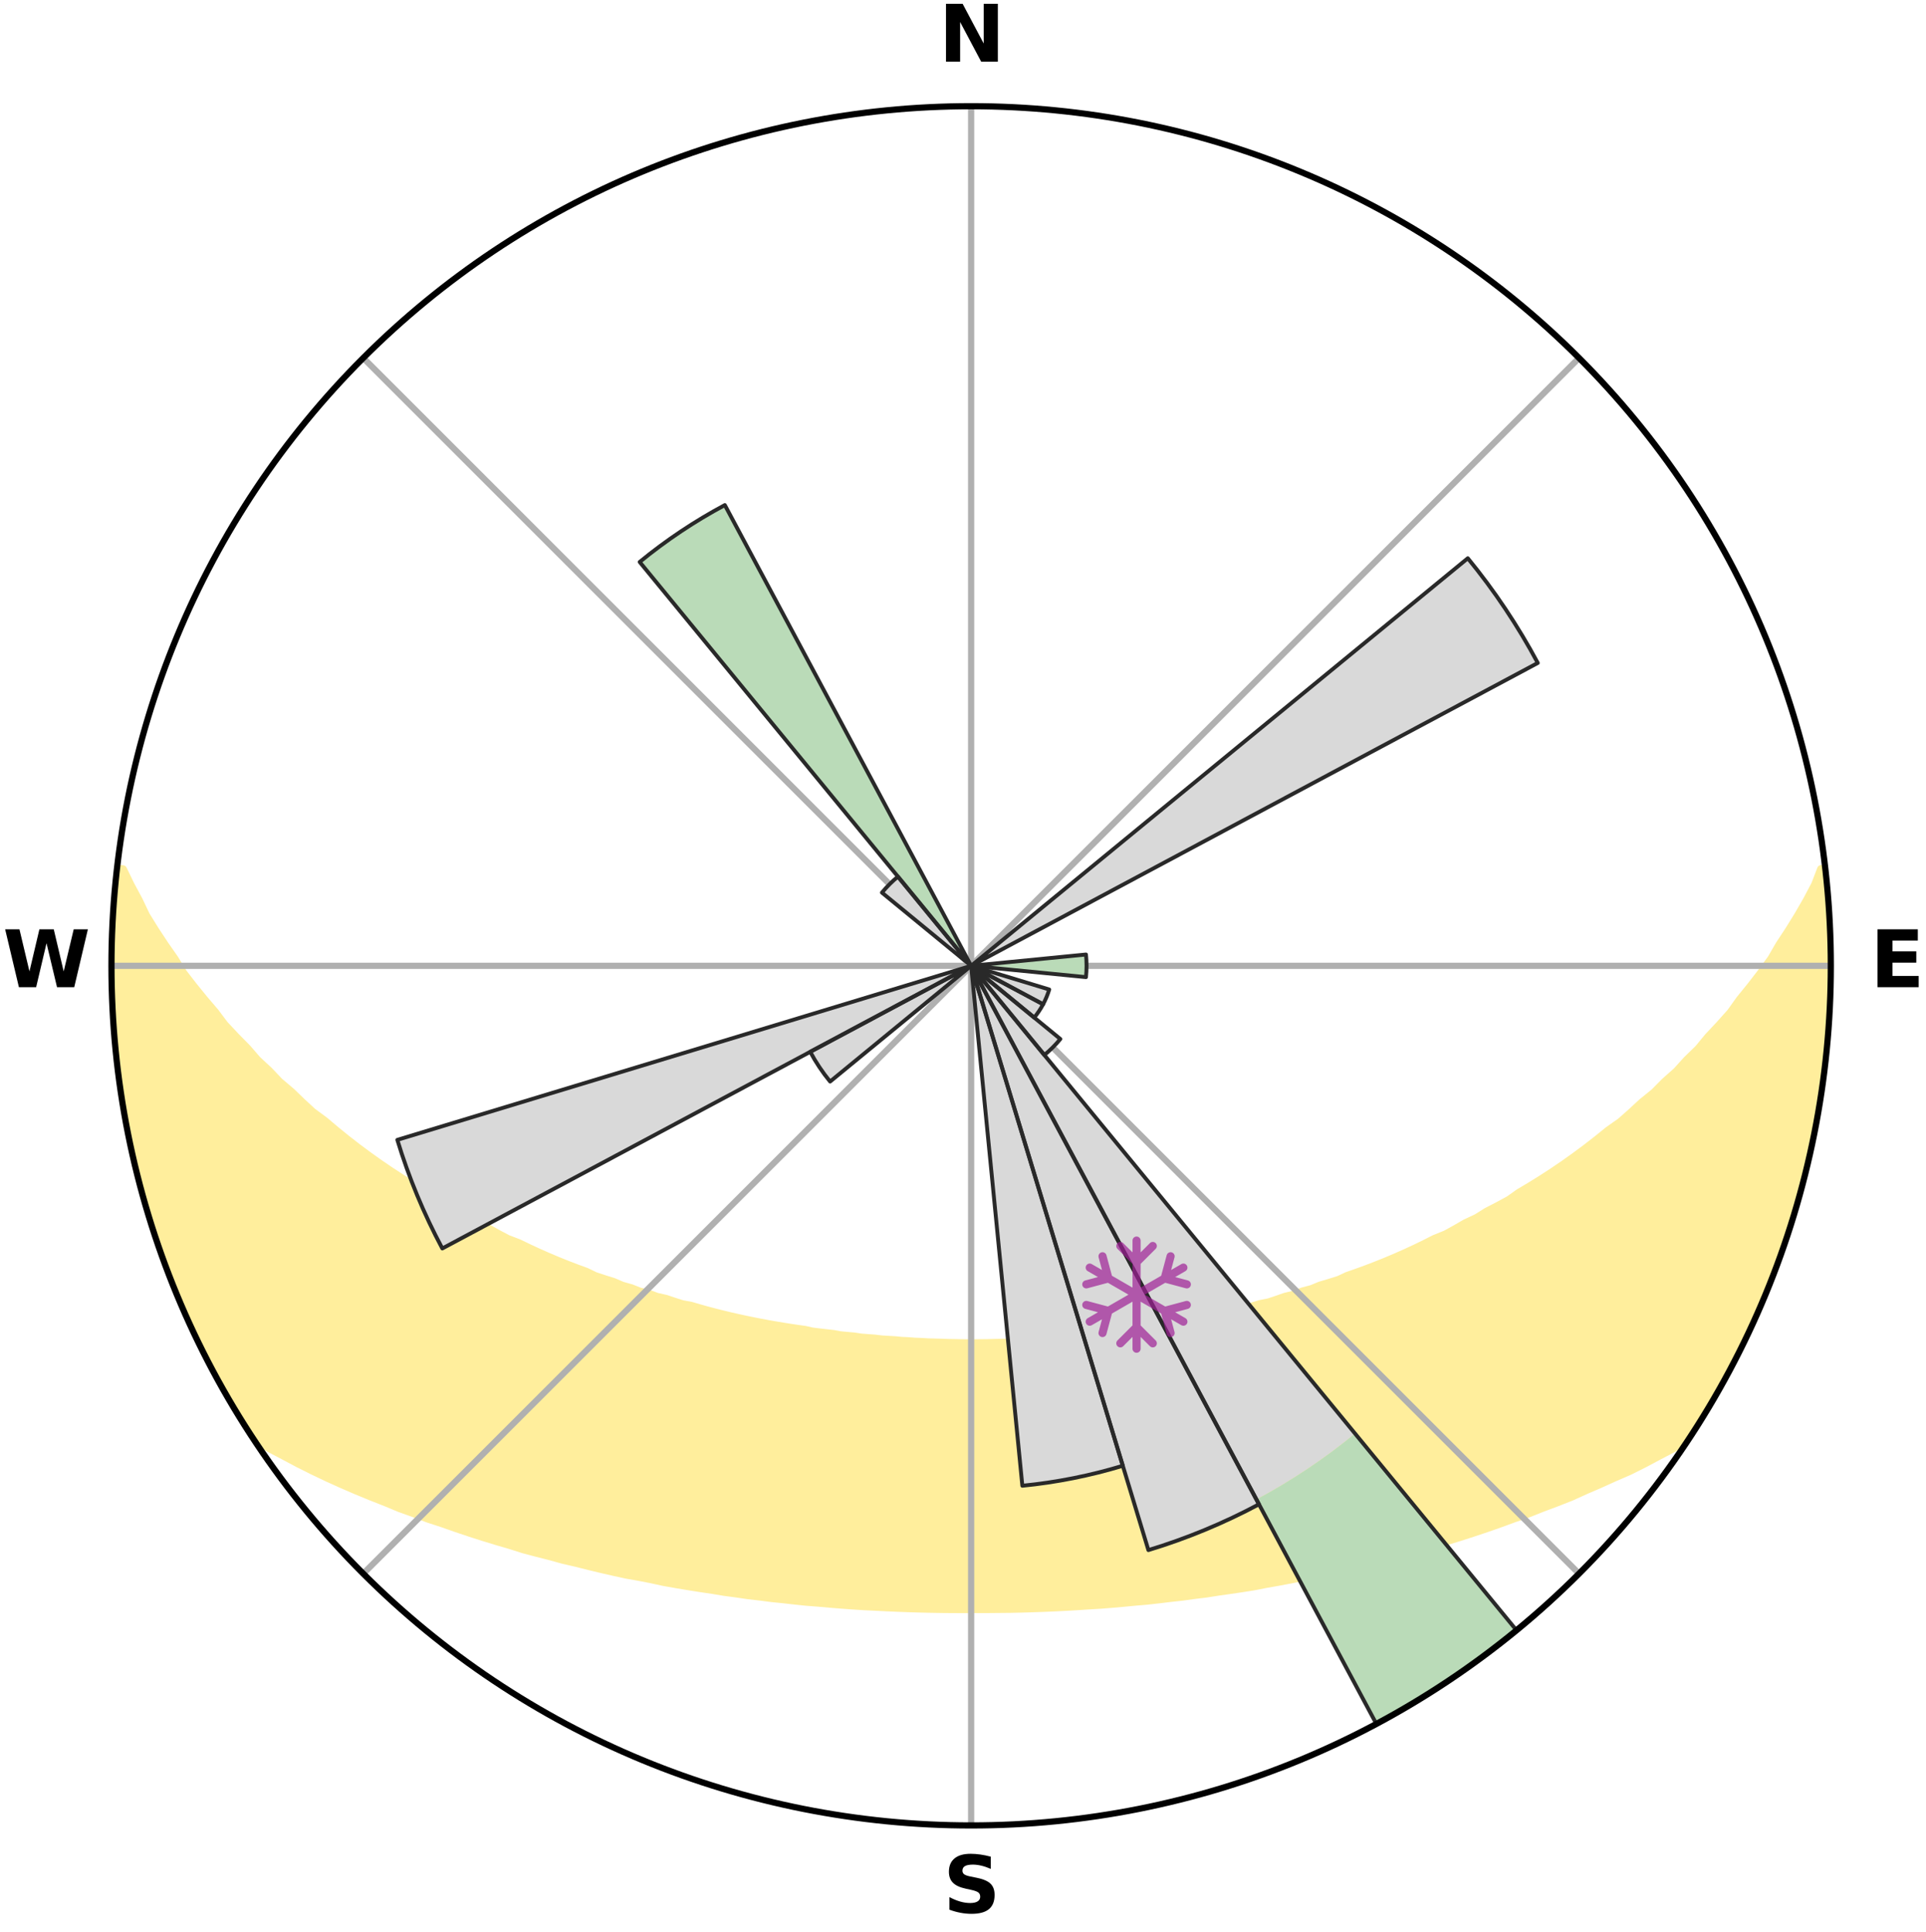 <?xml version="1.0" encoding="utf-8" standalone="no"?>
<!DOCTYPE svg PUBLIC "-//W3C//DTD SVG 1.1//EN"
  "http://www.w3.org/Graphics/SVG/1.1/DTD/svg11.dtd">
<svg xmlns:xlink="http://www.w3.org/1999/xlink" width="248.41pt" height="249.158pt" viewBox="0 0 248.41 249.158" xmlns="http://www.w3.org/2000/svg" version="1.1">
 <title>Ski Rose for Newcomb Ski Slope</title>
 <defs>
  <style type="text/css">*{stroke-linejoin: round; stroke-linecap: butt}</style>
 </defs>
 <g id="figure_1">
  <g id="patch_1">
   <path d="M 0 249.158 
L 248.41 249.158 
L 248.41 0 
L 0 0 
z
" style="fill: #ffffff"/>
  </g>
  <g id="axes_1">
   <g id="patch_2">
    <path d="M 236.135 124.579 
C 236.135 110.018 233.267 95.599 227.695 82.147 
C 222.122 68.695 213.955 56.471 203.659 46.175 
C 193.363 35.879 181.139 27.711 167.687 22.139 
C 154.235 16.567 139.815 13.699 125.255 13.699 
C 110.694 13.699 96.275 16.567 82.823 22.139 
C 69.371 27.711 57.147 35.879 46.851 46.175 
C 36.555 56.471 28.387 68.695 22.815 82.147 
C 17.243 95.599 14.375 110.018 14.375 124.579 
C 14.375 139.14 17.243 153.559 22.815 167.011 
C 28.387 180.463 36.555 192.687 46.851 202.983 
C 57.147 213.279 69.371 221.447 82.823 227.019 
C 96.275 232.591 110.694 235.459 125.255 235.459 
C 139.815 235.459 154.235 232.591 167.687 227.019 
C 181.139 221.447 193.363 213.279 203.659 202.983 
C 213.955 192.687 222.122 180.463 227.695 167.011 
C 233.267 153.559 236.135 139.14 236.135 124.579 
M 125.255 124.579 
C 125.255 124.579 125.255 124.579 125.255 124.579 
C 125.255 124.579 125.255 124.579 125.255 124.579 
C 125.255 124.579 125.255 124.579 125.255 124.579 
C 125.255 124.579 125.255 124.579 125.255 124.579 
C 125.255 124.579 125.255 124.579 125.255 124.579 
C 125.255 124.579 125.255 124.579 125.255 124.579 
C 125.255 124.579 125.255 124.579 125.255 124.579 
C 125.255 124.579 125.255 124.579 125.255 124.579 
C 125.255 124.579 125.255 124.579 125.255 124.579 
C 125.255 124.579 125.255 124.579 125.255 124.579 
C 125.255 124.579 125.255 124.579 125.255 124.579 
C 125.255 124.579 125.255 124.579 125.255 124.579 
C 125.255 124.579 125.255 124.579 125.255 124.579 
C 125.255 124.579 125.255 124.579 125.255 124.579 
C 125.255 124.579 125.255 124.579 125.255 124.579 
C 125.255 124.579 125.255 124.579 125.255 124.579 
z
" style="fill: #ffffff"/>
   </g>
   <g id="PolyCollection_1">
    <defs>
     <path id="m4c263dffc2" d="M 235.244 -137.111 
L 234.869 -137.068 
L 234.098 -135.059 
L 233.043 -133.062 
L 231.915 -131.103 
L 230.73 -129.184 
L 229.497 -127.309 
L 228.44 -125.48 
L 227.128 -123.69 
L 225.782 -121.947 
L 224.404 -120.25 
L 223.217 -118.587 
L 221.782 -116.982 
L 220.323 -115.425 
L 219.058 -113.892 
L 217.554 -112.428 
L 216.246 -110.98 
L 214.703 -109.611 
L 213.358 -108.25 
L 211.784 -106.975 
L 210.408 -105.701 
L 209.018 -104.469 
L 207.407 -103.333 
L 205.995 -102.188 
L 204.573 -101.084 
L 203.142 -100.021 
L 201.705 -98.999 
L 200.261 -98.018 
L 198.813 -97.077 
L 197.361 -96.176 
L 195.908 -95.314 
L 194.64 -94.41 
L 193.184 -93.622 
L 191.729 -92.872 
L 190.455 -92.072 
L 189.004 -91.393 
L 187.73 -90.658 
L 186.455 -89.954 
L 185.017 -89.376 
L 183.748 -88.734 
L 182.482 -88.121 
L 181.219 -87.537 
L 179.96 -86.981 
L 178.706 -86.453 
L 177.458 -85.951 
L 176.216 -85.475 
L 174.981 -85.025 
L 173.755 -84.599 
L 172.664 -84.088 
L 171.451 -83.708 
L 170.247 -83.351 
L 169.17 -82.905 
L 167.983 -82.59 
L 166.916 -82.184 
L 165.749 -81.908 
L 164.693 -81.54 
L 163.643 -81.19 
L 162.504 -80.966 
L 161.467 -80.65 
L 160.436 -80.351 
L 159.41 -80.067 
L 158.391 -79.798 
L 157.304 -79.648 
L 156.301 -79.407 
L 155.304 -79.18 
L 154.314 -78.965 
L 153.331 -78.762 
L 152.355 -78.571 
L 151.386 -78.392 
L 150.424 -78.223 
L 149.516 -77.974 
L 148.565 -77.826 
L 147.621 -77.688 
L 146.683 -77.559 
L 145.753 -77.437 
L 144.829 -77.323 
L 143.941 -77.141 
L 143.028 -77.044 
L 142.12 -76.953 
L 141.241 -76.801 
L 140.344 -76.724 
L 139.452 -76.652 
L 138.581 -76.528 
L 137.697 -76.468 
L 136.819 -76.411 
L 135.955 -76.313 
L 135.084 -76.267 
L 134.217 -76.224 
L 133.359 -76.148 
L 132.498 -76.114 
L 131.643 -76.055 
L 130.786 -76.029 
L 129.934 -75.985 
L 129.081 -75.967 
L 128.229 -75.95 
L 127.379 -75.927 
L 126.529 -75.917 
L 125.68 -75.908 
L 124.83 -75.909 
L 123.981 -75.916 
L 123.131 -75.934 
L 122.28 -75.948 
L 121.43 -75.98 
L 120.577 -76.002 
L 119.723 -76.025 
L 118.87 -76.078 
L 118.011 -76.11 
L 117.155 -76.178 
L 116.292 -76.218 
L 115.433 -76.302 
L 114.563 -76.352 
L 113.689 -76.404 
L 112.824 -76.512 
L 111.942 -76.575 
L 111.055 -76.643 
L 110.183 -76.777 
L 109.287 -76.857 
L 108.386 -76.942 
L 107.505 -77.105 
L 106.594 -77.205 
L 105.676 -77.312 
L 104.752 -77.426 
L 103.859 -77.629 
L 102.924 -77.761 
L 101.982 -77.901 
L 101.034 -78.051 
L 100.078 -78.21 
L 99.116 -78.378 
L 98.146 -78.558 
L 97.17 -78.749 
L 96.187 -78.951 
L 95.196 -79.166 
L 94.199 -79.393 
L 93.196 -79.634 
L 92.186 -79.889 
L 91.17 -80.159 
L 90.148 -80.444 
L 89.12 -80.744 
L 87.994 -80.952 
L 86.952 -81.285 
L 85.904 -81.635 
L 84.748 -81.894 
L 83.688 -82.281 
L 82.513 -82.576 
L 81.442 -83.002 
L 80.248 -83.338 
L 79.168 -83.805 
L 77.959 -84.184 
L 76.74 -84.587 
L 75.648 -85.12 
L 74.417 -85.57 
L 73.179 -86.045 
L 71.935 -86.546 
L 70.685 -87.074 
L 69.429 -87.629 
L 68.17 -88.212 
L 66.907 -88.823 
L 65.478 -89.368 
L 64.208 -90.04 
L 62.936 -90.743 
L 61.492 -91.386 
L 60.218 -92.153 
L 58.947 -92.952 
L 57.496 -93.7 
L 56.044 -94.485 
L 54.779 -95.387 
L 53.329 -96.247 
L 51.881 -97.146 
L 50.436 -98.084 
L 48.996 -99.063 
L 47.561 -100.082 
L 46.134 -101.142 
L 44.715 -102.243 
L 43.306 -103.386 
L 41.908 -104.569 
L 40.312 -105.748 
L 38.939 -107.018 
L 37.581 -108.33 
L 36.026 -109.647 
L 34.702 -111.046 
L 33.181 -112.457 
L 31.897 -113.942 
L 30.417 -115.447 
L 28.96 -117.001 
L 27.748 -118.615 
L 26.343 -120.26 
L 24.968 -121.953 
L 23.623 -123.692 
L 22.532 -125.476 
L 21.258 -127.302 
L 20.025 -129.173 
L 18.84 -131.088 
L 17.917 -133.027 
L 16.85 -135.017 
L 15.869 -137.042 
L 15.118 -137.128 
L 15.118 -137.128 
L 14.983 -135.197 
L 14.734 -133.277 
L 14.745 -131.338 
L 14.561 -129.412 
L 14.452 -127.481 
L 14.478 -125.546 
L 14.391 -123.612 
L 14.568 -121.681 
L 14.545 -119.745 
L 14.601 -117.811 
L 14.78 -115.884 
L 14.9 -113.953 
L 15.136 -112.033 
L 15.504 -110.13 
L 15.667 -108.201 
L 15.915 -106.282 
L 16.265 -104.379 
L 16.699 -102.493 
L 17.042 -100.589 
L 17.476 -98.704 
L 17.997 -96.84 
L 18.436 -94.956 
L 18.955 -93.092 
L 19.565 -91.255 
L 20.204 -89.43 
L 20.77 -87.579 
L 21.406 -85.752 
L 22.136 -83.959 
L 22.833 -82.154 
L 23.624 -80.389 
L 24.388 -78.611 
L 25.19 -76.851 
L 26.084 -75.134 
L 26.912 -73.385 
L 27.829 -71.681 
L 28.757 -69.983 
L 29.73 -68.31 
L 30.726 -66.652 
L 31.744 -65.006 
L 32.905 -63.454 
L 34.71 -62.35 
L 36.615 -61.353 
L 38.474 -60.364 
L 40.346 -59.426 
L 42.223 -58.532 
L 44.102 -57.682 
L 45.98 -56.872 
L 47.854 -56.101 
L 49.722 -55.366 
L 51.526 -54.613 
L 53.381 -53.949 
L 55.173 -53.263 
L 57.01 -52.664 
L 58.785 -52.04 
L 60.553 -51.447 
L 62.313 -50.883 
L 64.063 -50.347 
L 65.803 -49.838 
L 67.493 -49.302 
L 69.215 -48.845 
L 70.925 -48.412 
L 72.589 -47.949 
L 74.278 -47.562 
L 75.925 -47.147 
L 77.562 -46.751 
L 79.191 -46.379 
L 80.811 -46.025 
L 82.448 -45.739 
L 84.049 -45.424 
L 85.619 -45.082 
L 87.203 -44.801 
L 88.779 -44.54 
L 90.345 -44.291 
L 91.903 -44.061 
L 93.437 -43.805 
L 94.978 -43.601 
L 96.499 -43.376 
L 98.026 -43.202 
L 99.535 -43.006 
L 101.047 -42.854 
L 102.543 -42.685 
L 104.035 -42.529 
L 105.529 -42.414 
L 107.01 -42.282 
L 108.487 -42.163 
L 109.96 -42.056 
L 111.429 -41.96 
L 112.897 -41.891 
L 114.359 -41.816 
L 115.818 -41.752 
L 117.274 -41.698 
L 118.729 -41.655 
L 120.181 -41.622 
L 121.632 -41.599 
L 123.082 -41.587 
L 124.531 -41.584 
L 125.979 -41.587 
L 127.428 -41.591 
L 128.878 -41.605 
L 130.329 -41.619 
L 131.781 -41.651 
L 133.236 -41.694 
L 134.692 -41.746 
L 136.152 -41.81 
L 137.614 -41.884 
L 139.079 -41.97 
L 140.548 -42.066 
L 142.024 -42.154 
L 143.502 -42.273 
L 144.983 -42.404 
L 146.47 -42.547 
L 147.969 -42.673 
L 149.467 -42.842 
L 150.969 -43.024 
L 152.488 -43.189 
L 154.002 -43.399 
L 155.537 -43.586 
L 157.064 -43.826 
L 158.613 -44.045 
L 160.172 -44.275 
L 161.738 -44.523 
L 163.294 -44.829 
L 164.878 -45.107 
L 166.469 -45.406 
L 168.072 -45.72 
L 169.681 -46.056 
L 171.301 -46.407 
L 172.928 -46.783 
L 174.597 -47.127 
L 176.245 -47.542 
L 177.898 -47.982 
L 179.599 -48.392 
L 181.31 -48.825 
L 182.992 -49.334 
L 184.724 -49.817 
L 186.465 -50.325 
L 188.216 -50.861 
L 189.976 -51.425 
L 191.744 -52.018 
L 193.521 -52.642 
L 195.305 -53.296 
L 197.15 -53.928 
L 198.948 -54.647 
L 200.811 -55.344 
L 202.679 -56.08 
L 204.491 -56.905 
L 206.369 -57.714 
L 208.246 -58.565 
L 210.19 -59.406 
L 212.063 -60.344 
L 213.921 -61.334 
L 215.825 -62.332 
L 217.63 -63.437 
L 218.77 -65.003 
L 219.791 -66.647 
L 220.778 -68.312 
L 221.733 -69.994 
L 222.649 -71.698 
L 223.591 -73.389 
L 224.418 -75.138 
L 225.284 -76.868 
L 226.103 -78.62 
L 226.865 -80.398 
L 227.68 -82.153 
L 228.368 -83.962 
L 229.087 -85.758 
L 229.694 -87.595 
L 230.368 -89.409 
L 230.996 -91.239 
L 231.493 -93.11 
L 232.021 -94.97 
L 232.602 -96.817 
L 233.046 -98.701 
L 233.445 -100.594 
L 233.863 -102.482 
L 234.17 -104.393 
L 234.562 -106.287 
L 234.839 -108.202 
L 235.157 -110.11 
L 235.346 -112.036 
L 235.591 -113.955 
L 235.656 -115.89 
L 235.868 -117.814 
L 236.007 -119.744 
L 235.996 -121.679 
L 236.099 -123.612 
L 235.979 -125.545 
L 235.979 -127.478 
L 235.979 -129.413 
L 235.912 -131.347 
L 235.693 -133.271 
L 235.596 -135.204 
L 235.244 -137.111 
z
" style="stroke: #ffee9c"/>
    </defs>
    <g clip-path="url(#p9a610c6a87)">
     <use xlink:href="#m4c263dffc2" x="0" y="249.158" style="fill: #ffee9c; stroke: #ffee9c"/>
    </g>
   </g>
   <g id="matplotlib.axis_1">
    <g id="xtick_1">
     <g id="line2d_1">
      <path d="M 125.255 124.579 
L 125.255 13.699 
" clip-path="url(#p9a610c6a87)" style="fill: none; stroke: #b0b0b0; stroke-width: 0.8; stroke-linecap: square"/>
     </g>
     <g id="text_1">
      <!-- N -->
      <g transform="translate(121.07 7.958) scale(0.1 -0.1)">
       <defs>
        <path id="DejaVuSans-Bold-4e" d="M 588 4666 
L 1931 4666 
L 3628 1466 
L 3628 4666 
L 4769 4666 
L 4769 0 
L 3425 0 
L 1728 3200 
L 1728 0 
L 588 0 
L 588 4666 
z
" transform="scale(0.016)"/>
       </defs>
       <use xlink:href="#DejaVuSans-Bold-4e"/>
      </g>
     </g>
    </g>
    <g id="xtick_2">
     <g id="line2d_2">
      <path d="M 125.255 124.579 
L 203.659 46.175 
" clip-path="url(#p9a610c6a87)" style="fill: none; stroke: #b0b0b0; stroke-width: 0.8; stroke-linecap: square"/>
     </g>
    </g>
    <g id="xtick_3">
     <g id="line2d_3">
      <path d="M 125.255 124.579 
L 236.135 124.579 
" clip-path="url(#p9a610c6a87)" style="fill: none; stroke: #b0b0b0; stroke-width: 0.8; stroke-linecap: square"/>
     </g>
     <g id="text_2">
      <!-- E -->
      <g transform="translate(241.219 127.338) scale(0.1 -0.1)">
       <defs>
        <path id="DejaVuSans-Bold-45" d="M 588 4666 
L 3834 4666 
L 3834 3756 
L 1791 3756 
L 1791 2888 
L 3713 2888 
L 3713 1978 
L 1791 1978 
L 1791 909 
L 3903 909 
L 3903 0 
L 588 0 
L 588 4666 
z
" transform="scale(0.016)"/>
       </defs>
       <use xlink:href="#DejaVuSans-Bold-45"/>
      </g>
     </g>
    </g>
    <g id="xtick_4">
     <g id="line2d_4">
      <path d="M 125.255 124.579 
L 203.659 202.983 
" clip-path="url(#p9a610c6a87)" style="fill: none; stroke: #b0b0b0; stroke-width: 0.8; stroke-linecap: square"/>
     </g>
    </g>
    <g id="xtick_5">
     <g id="line2d_5">
      <path d="M 125.255 124.579 
L 125.255 235.459 
" clip-path="url(#p9a610c6a87)" style="fill: none; stroke: #b0b0b0; stroke-width: 0.8; stroke-linecap: square"/>
     </g>
     <g id="text_3">
      <!-- S -->
      <g transform="translate(121.654 246.718) scale(0.1 -0.1)">
       <defs>
        <path id="DejaVuSans-Bold-53" d="M 3834 4519 
L 3834 3531 
Q 3450 3703 3084 3790 
Q 2719 3878 2394 3878 
Q 1963 3878 1756 3759 
Q 1550 3641 1550 3391 
Q 1550 3203 1689 3098 
Q 1828 2994 2194 2919 
L 2706 2816 
Q 3484 2659 3812 2340 
Q 4141 2022 4141 1434 
Q 4141 663 3683 286 
Q 3225 -91 2284 -91 
Q 1841 -91 1394 -6 
Q 947 78 500 244 
L 500 1259 
Q 947 1022 1364 901 
Q 1781 781 2169 781 
Q 2563 781 2772 912 
Q 2981 1044 2981 1288 
Q 2981 1506 2839 1625 
Q 2697 1744 2272 1838 
L 1806 1941 
Q 1106 2091 782 2419 
Q 459 2747 459 3303 
Q 459 4000 909 4375 
Q 1359 4750 2203 4750 
Q 2588 4750 2994 4692 
Q 3400 4634 3834 4519 
z
" transform="scale(0.016)"/>
       </defs>
       <use xlink:href="#DejaVuSans-Bold-53"/>
      </g>
     </g>
    </g>
    <g id="xtick_6">
     <g id="line2d_6">
      <path d="M 125.255 124.579 
L 46.851 202.983 
" clip-path="url(#p9a610c6a87)" style="fill: none; stroke: #b0b0b0; stroke-width: 0.8; stroke-linecap: square"/>
     </g>
    </g>
    <g id="xtick_7">
     <g id="line2d_7">
      <path d="M 125.255 124.579 
L 14.375 124.579 
" clip-path="url(#p9a610c6a87)" style="fill: none; stroke: #b0b0b0; stroke-width: 0.8; stroke-linecap: square"/>
     </g>
     <g id="text_4">
      <!-- W -->
      <g transform="translate(0.36 127.338) scale(0.1 -0.1)">
       <defs>
        <path id="DejaVuSans-Bold-57" d="M 191 4666 
L 1344 4666 
L 2150 1275 
L 2950 4666 
L 4109 4666 
L 4909 1275 
L 5716 4666 
L 6859 4666 
L 5759 0 
L 4372 0 
L 3525 3547 
L 2688 0 
L 1300 0 
L 191 4666 
z
" transform="scale(0.016)"/>
       </defs>
       <use xlink:href="#DejaVuSans-Bold-57"/>
      </g>
     </g>
    </g>
    <g id="xtick_8">
     <g id="line2d_8">
      <path d="M 125.255 124.579 
L 46.851 46.175 
" clip-path="url(#p9a610c6a87)" style="fill: none; stroke: #b0b0b0; stroke-width: 0.8; stroke-linecap: square"/>
     </g>
    </g>
   </g>
   <g id="matplotlib.axis_2"/>
   <g id="patch_3">
    <path d="M 125.255 124.579 
C 125.255 124.579 125.255 124.579 125.255 124.579 
C 125.255 124.579 125.255 124.579 125.255 124.579 
L 125.255 124.579 
C 125.255 124.579 125.255 124.579 125.255 124.579 
C 125.255 124.579 125.255 124.579 125.255 124.579 
z
" clip-path="url(#p9a610c6a87)" style="fill: #d9d9d9"/>
   </g>
   <g id="patch_4">
    <path d="M 125.255 124.579 
C 125.255 124.579 125.255 124.579 125.255 124.579 
C 125.255 124.579 125.255 124.579 125.255 124.579 
L 125.255 124.579 
C 125.255 124.579 125.255 124.579 125.255 124.579 
C 125.255 124.579 125.255 124.579 125.255 124.579 
z
" clip-path="url(#p9a610c6a87)" style="fill: #d9d9d9"/>
   </g>
   <g id="patch_5">
    <path d="M 125.255 124.579 
C 125.255 124.579 125.255 124.579 125.255 124.579 
C 125.255 124.579 125.255 124.579 125.255 124.579 
L 125.255 124.579 
C 125.255 124.579 125.255 124.579 125.255 124.579 
C 125.255 124.579 125.255 124.579 125.255 124.579 
z
" clip-path="url(#p9a610c6a87)" style="fill: #d9d9d9"/>
   </g>
   <g id="patch_6">
    <path d="M 125.255 124.579 
C 125.255 124.579 125.255 124.579 125.255 124.579 
C 125.255 124.579 125.255 124.579 125.255 124.579 
L 125.255 124.579 
C 125.255 124.579 125.255 124.579 125.255 124.579 
C 125.255 124.579 125.255 124.579 125.255 124.579 
z
" clip-path="url(#p9a610c6a87)" style="fill: #d9d9d9"/>
   </g>
   <g id="patch_7">
    <path d="M 125.255 124.579 
C 125.255 124.579 125.255 124.579 125.255 124.579 
C 125.255 124.579 125.255 124.579 125.255 124.579 
L 125.255 124.579 
C 125.255 124.579 125.255 124.579 125.255 124.579 
C 125.255 124.579 125.255 124.579 125.255 124.579 
z
" clip-path="url(#p9a610c6a87)" style="fill: #d9d9d9"/>
   </g>
   <g id="patch_8">
    <path d="M 125.255 124.579 
C 125.255 124.579 125.255 124.579 125.255 124.579 
C 125.255 124.579 125.255 124.579 125.255 124.579 
L 198.338 85.515 
C 197.059 83.123 195.664 80.795 194.157 78.54 
C 192.65 76.285 191.034 74.105 189.313 72.008 
z
" clip-path="url(#p9a610c6a87)" style="fill: #d9d9d9"/>
   </g>
   <g id="patch_9">
    <path d="M 125.255 124.579 
C 125.255 124.579 125.255 124.579 125.255 124.579 
C 125.255 124.579 125.255 124.579 125.255 124.579 
L 125.255 124.579 
C 125.255 124.579 125.255 124.579 125.255 124.579 
C 125.255 124.579 125.255 124.579 125.255 124.579 
z
" clip-path="url(#p9a610c6a87)" style="fill: #d9d9d9"/>
   </g>
   <g id="patch_10">
    <path d="M 125.255 124.579 
C 125.255 124.579 125.255 124.579 125.255 124.579 
C 125.255 124.579 125.255 124.579 125.255 124.579 
L 125.255 124.579 
C 125.255 124.579 125.255 124.579 125.255 124.579 
C 125.255 124.579 125.255 124.579 125.255 124.579 
z
" clip-path="url(#p9a610c6a87)" style="fill: #d9d9d9"/>
   </g>
   <g id="patch_11">
    <path d="M 125.255 124.579 
C 125.255 124.579 125.255 124.579 125.255 124.579 
C 125.255 124.579 125.255 124.579 125.255 124.579 
L 125.255 124.579 
C 125.255 124.579 125.255 124.579 125.255 124.579 
C 125.255 124.579 125.255 124.579 125.255 124.579 
z
" clip-path="url(#p9a610c6a87)" style="fill: #d9d9d9"/>
   </g>
   <g id="patch_12">
    <path d="M 125.255 124.579 
C 125.255 124.579 125.255 124.579 125.255 124.579 
C 125.255 124.579 125.255 124.579 125.255 124.579 
L 125.255 124.579 
C 125.255 124.579 125.255 124.579 125.255 124.579 
C 125.255 124.579 125.255 124.579 125.255 124.579 
z
" clip-path="url(#p9a610c6a87)" style="fill: #d9d9d9"/>
   </g>
   <g id="patch_13">
    <path d="M 125.255 124.579 
C 125.255 124.579 125.255 124.579 125.255 124.579 
C 125.255 124.579 125.255 124.579 125.255 124.579 
L 134.536 129.54 
C 134.699 129.236 134.846 128.925 134.978 128.607 
C 135.11 128.288 135.226 127.964 135.326 127.634 
z
" clip-path="url(#p9a610c6a87)" style="fill: #d9d9d9"/>
   </g>
   <g id="patch_14">
    <path d="M 125.255 124.579 
C 125.255 124.579 125.255 124.579 125.255 124.579 
C 125.255 124.579 125.255 124.579 125.255 124.579 
L 133.39 131.256 
C 133.609 130.989 133.814 130.712 134.005 130.426 
C 134.197 130.14 134.374 129.844 134.536 129.54 
z
" clip-path="url(#p9a610c6a87)" style="fill: #d9d9d9"/>
   </g>
   <g id="patch_15">
    <path d="M 125.255 124.579 
C 125.255 124.579 125.255 124.579 125.255 124.579 
C 125.255 124.579 125.255 124.579 125.255 124.579 
L 134.697 136.084 
C 135.073 135.775 135.435 135.448 135.779 135.103 
C 136.124 134.759 136.451 134.398 136.76 134.021 
z
" clip-path="url(#p9a610c6a87)" style="fill: #d9d9d9"/>
   </g>
   <g id="patch_16">
    <path d="M 125.255 124.579 
C 125.255 124.579 125.255 124.579 125.255 124.579 
C 125.255 124.579 125.255 124.579 125.255 124.579 
L 162.047 193.413 
C 164.3 192.209 166.493 190.895 168.617 189.475 
C 170.741 188.056 172.794 186.533 174.769 184.913 
z
" clip-path="url(#p9a610c6a87)" style="fill: #d9d9d9"/>
   </g>
   <g id="patch_17">
    <path d="M 125.255 124.579 
C 125.255 124.579 125.255 124.579 125.255 124.579 
C 125.255 124.579 125.255 124.579 125.255 124.579 
L 148.117 199.944 
C 150.583 199.196 153.012 198.327 155.394 197.34 
C 157.775 196.354 160.107 195.251 162.38 194.036 
z
" clip-path="url(#p9a610c6a87)" style="fill: #d9d9d9"/>
   </g>
   <g id="patch_18">
    <path d="M 125.255 124.579 
C 125.255 124.579 125.255 124.579 125.255 124.579 
C 125.255 124.579 125.255 124.579 125.255 124.579 
L 131.86 191.643 
C 134.055 191.427 136.238 191.103 138.402 190.672 
C 140.565 190.242 142.706 189.706 144.817 189.066 
z
" clip-path="url(#p9a610c6a87)" style="fill: #d9d9d9"/>
   </g>
   <g id="patch_19">
    <path d="M 125.255 124.579 
C 125.255 124.579 125.255 124.579 125.255 124.579 
C 125.255 124.579 125.255 124.579 125.255 124.579 
L 125.255 124.579 
C 125.255 124.579 125.255 124.579 125.255 124.579 
C 125.255 124.579 125.255 124.579 125.255 124.579 
z
" clip-path="url(#p9a610c6a87)" style="fill: #d9d9d9"/>
   </g>
   <g id="patch_20">
    <path d="M 125.255 124.579 
C 125.255 124.579 125.255 124.579 125.255 124.579 
C 125.255 124.579 125.255 124.579 125.255 124.579 
L 125.255 124.579 
C 125.255 124.579 125.255 124.579 125.255 124.579 
C 125.255 124.579 125.255 124.579 125.255 124.579 
z
" clip-path="url(#p9a610c6a87)" style="fill: #d9d9d9"/>
   </g>
   <g id="patch_21">
    <path d="M 125.255 124.579 
C 125.255 124.579 125.255 124.579 125.255 124.579 
C 125.255 124.579 125.255 124.579 125.255 124.579 
L 125.255 124.579 
C 125.255 124.579 125.255 124.579 125.255 124.579 
C 125.255 124.579 125.255 124.579 125.255 124.579 
z
" clip-path="url(#p9a610c6a87)" style="fill: #d9d9d9"/>
   </g>
   <g id="patch_22">
    <path d="M 125.255 124.579 
C 125.255 124.579 125.255 124.579 125.255 124.579 
C 125.255 124.579 125.255 124.579 125.255 124.579 
L 125.255 124.579 
C 125.255 124.579 125.255 124.579 125.255 124.579 
C 125.255 124.579 125.255 124.579 125.255 124.579 
z
" clip-path="url(#p9a610c6a87)" style="fill: #d9d9d9"/>
   </g>
   <g id="patch_23">
    <path d="M 125.255 124.579 
C 125.255 124.579 125.255 124.579 125.255 124.579 
C 125.255 124.579 125.255 124.579 125.255 124.579 
L 125.255 124.579 
C 125.255 124.579 125.255 124.579 125.255 124.579 
C 125.255 124.579 125.255 124.579 125.255 124.579 
z
" clip-path="url(#p9a610c6a87)" style="fill: #d9d9d9"/>
   </g>
   <g id="patch_24">
    <path d="M 125.255 124.579 
C 125.255 124.579 125.255 124.579 125.255 124.579 
C 125.255 124.579 125.255 124.579 125.255 124.579 
L 104.501 135.672 
C 104.864 136.352 105.26 137.013 105.688 137.653 
C 106.116 138.294 106.575 138.913 107.064 139.508 
z
" clip-path="url(#p9a610c6a87)" style="fill: #d9d9d9"/>
   </g>
   <g id="patch_25">
    <path d="M 125.255 124.579 
C 125.255 124.579 125.255 124.579 125.255 124.579 
C 125.255 124.579 125.255 124.579 125.255 124.579 
L 51.248 147.029 
C 51.983 149.451 52.836 151.836 53.805 154.175 
C 54.773 156.513 55.856 158.803 57.049 161.036 
z
" clip-path="url(#p9a610c6a87)" style="fill: #d9d9d9"/>
   </g>
   <g id="patch_26">
    <path d="M 125.255 124.579 
C 125.255 124.579 125.255 124.579 125.255 124.579 
C 125.255 124.579 125.255 124.579 125.255 124.579 
L 125.255 124.579 
C 125.255 124.579 125.255 124.579 125.255 124.579 
C 125.255 124.579 125.255 124.579 125.255 124.579 
z
" clip-path="url(#p9a610c6a87)" style="fill: #d9d9d9"/>
   </g>
   <g id="patch_27">
    <path d="M 125.255 124.579 
C 125.255 124.579 125.255 124.579 125.255 124.579 
C 125.255 124.579 125.255 124.579 125.255 124.579 
L 125.255 124.579 
C 125.255 124.579 125.255 124.579 125.255 124.579 
C 125.255 124.579 125.255 124.579 125.255 124.579 
z
" clip-path="url(#p9a610c6a87)" style="fill: #d9d9d9"/>
   </g>
   <g id="patch_28">
    <path d="M 125.255 124.579 
C 125.255 124.579 125.255 124.579 125.255 124.579 
C 125.255 124.579 125.255 124.579 125.255 124.579 
L 125.255 124.579 
C 125.255 124.579 125.255 124.579 125.255 124.579 
C 125.255 124.579 125.255 124.579 125.255 124.579 
z
" clip-path="url(#p9a610c6a87)" style="fill: #d9d9d9"/>
   </g>
   <g id="patch_29">
    <path d="M 125.255 124.579 
C 125.255 124.579 125.255 124.579 125.255 124.579 
C 125.255 124.579 125.255 124.579 125.255 124.579 
L 125.255 124.579 
C 125.255 124.579 125.255 124.579 125.255 124.579 
C 125.255 124.579 125.255 124.579 125.255 124.579 
z
" clip-path="url(#p9a610c6a87)" style="fill: #d9d9d9"/>
   </g>
   <g id="patch_30">
    <path d="M 125.255 124.579 
C 125.255 124.579 125.255 124.579 125.255 124.579 
C 125.255 124.579 125.255 124.579 125.255 124.579 
L 125.255 124.579 
C 125.255 124.579 125.255 124.579 125.255 124.579 
C 125.255 124.579 125.255 124.579 125.255 124.579 
z
" clip-path="url(#p9a610c6a87)" style="fill: #d9d9d9"/>
   </g>
   <g id="patch_31">
    <path d="M 125.255 124.579 
C 125.255 124.579 125.255 124.579 125.255 124.579 
C 125.255 124.579 125.255 124.579 125.255 124.579 
L 115.813 113.074 
C 115.436 113.383 115.075 113.71 114.731 114.055 
C 114.386 114.399 114.059 114.76 113.75 115.137 
z
" clip-path="url(#p9a610c6a87)" style="fill: #d9d9d9"/>
   </g>
   <g id="patch_32">
    <path d="M 125.255 124.579 
C 125.255 124.579 125.255 124.579 125.255 124.579 
C 125.255 124.579 125.255 124.579 125.255 124.579 
L 125.255 124.579 
C 125.255 124.579 125.255 124.579 125.255 124.579 
C 125.255 124.579 125.255 124.579 125.255 124.579 
z
" clip-path="url(#p9a610c6a87)" style="fill: #d9d9d9"/>
   </g>
   <g id="patch_33">
    <path d="M 125.255 124.579 
C 125.255 124.579 125.255 124.579 125.255 124.579 
C 125.255 124.579 125.255 124.579 125.255 124.579 
L 125.255 124.579 
C 125.255 124.579 125.255 124.579 125.255 124.579 
C 125.255 124.579 125.255 124.579 125.255 124.579 
z
" clip-path="url(#p9a610c6a87)" style="fill: #d9d9d9"/>
   </g>
   <g id="patch_34">
    <path d="M 125.255 124.579 
C 125.255 124.579 125.255 124.579 125.255 124.579 
C 125.255 124.579 125.255 124.579 125.255 124.579 
L 125.255 124.579 
C 125.255 124.579 125.255 124.579 125.255 124.579 
C 125.255 124.579 125.255 124.579 125.255 124.579 
z
" clip-path="url(#p9a610c6a87)" style="fill: #d9d9d9"/>
   </g>
   <g id="patch_35">
    <path d="M 125.255 124.579 
C 125.255 124.579 125.255 124.579 125.255 124.579 
C 125.255 124.579 125.255 124.579 125.255 124.579 
L 125.255 124.579 
C 125.255 124.579 125.255 124.579 125.255 124.579 
C 125.255 124.579 125.255 124.579 125.255 124.579 
z
" clip-path="url(#p9a610c6a87)" style="fill: #badbb8"/>
   </g>
   <g id="patch_36">
    <path d="M 125.255 124.579 
C 125.255 124.579 125.255 124.579 125.255 124.579 
C 125.255 124.579 125.255 124.579 125.255 124.579 
L 125.255 124.579 
C 125.255 124.579 125.255 124.579 125.255 124.579 
C 125.255 124.579 125.255 124.579 125.255 124.579 
z
" clip-path="url(#p9a610c6a87)" style="fill: #badbb8"/>
   </g>
   <g id="patch_37">
    <path d="M 125.255 124.579 
C 125.255 124.579 125.255 124.579 125.255 124.579 
C 125.255 124.579 125.255 124.579 125.255 124.579 
L 125.255 124.579 
C 125.255 124.579 125.255 124.579 125.255 124.579 
C 125.255 124.579 125.255 124.579 125.255 124.579 
z
" clip-path="url(#p9a610c6a87)" style="fill: #badbb8"/>
   </g>
   <g id="patch_38">
    <path d="M 125.255 124.579 
C 125.255 124.579 125.255 124.579 125.255 124.579 
C 125.255 124.579 125.255 124.579 125.255 124.579 
L 125.255 124.579 
C 125.255 124.579 125.255 124.579 125.255 124.579 
C 125.255 124.579 125.255 124.579 125.255 124.579 
z
" clip-path="url(#p9a610c6a87)" style="fill: #badbb8"/>
   </g>
   <g id="patch_39">
    <path d="M 125.255 124.579 
C 125.255 124.579 125.255 124.579 125.255 124.579 
C 125.255 124.579 125.255 124.579 125.255 124.579 
L 125.255 124.579 
C 125.255 124.579 125.255 124.579 125.255 124.579 
C 125.255 124.579 125.255 124.579 125.255 124.579 
z
" clip-path="url(#p9a610c6a87)" style="fill: #badbb8"/>
   </g>
   <g id="patch_40">
    <path d="M 189.313 72.008 
C 191.034 74.105 192.65 76.285 194.157 78.54 
C 195.664 80.795 197.059 83.123 198.338 85.515 
L 198.338 85.515 
C 197.059 83.123 195.664 80.795 194.157 78.54 
C 192.65 76.285 191.034 74.105 189.313 72.008 
z
" clip-path="url(#p9a610c6a87)" style="fill: #badbb8"/>
   </g>
   <g id="patch_41">
    <path d="M 125.255 124.579 
C 125.255 124.579 125.255 124.579 125.255 124.579 
C 125.255 124.579 125.255 124.579 125.255 124.579 
L 125.255 124.579 
C 125.255 124.579 125.255 124.579 125.255 124.579 
C 125.255 124.579 125.255 124.579 125.255 124.579 
z
" clip-path="url(#p9a610c6a87)" style="fill: #badbb8"/>
   </g>
   <g id="patch_42">
    <path d="M 125.255 124.579 
C 125.255 124.579 125.255 124.579 125.255 124.579 
C 125.255 124.579 125.255 124.579 125.255 124.579 
L 125.255 124.579 
C 125.255 124.579 125.255 124.579 125.255 124.579 
C 125.255 124.579 125.255 124.579 125.255 124.579 
z
" clip-path="url(#p9a610c6a87)" style="fill: #badbb8"/>
   </g>
   <g id="patch_43">
    <path d="M 125.255 124.579 
C 125.255 124.579 125.255 124.579 125.255 124.579 
C 125.255 124.579 125.255 124.579 125.255 124.579 
L 140.067 126.038 
C 140.114 125.553 140.138 125.066 140.138 124.579 
C 140.138 124.092 140.114 123.605 140.067 123.12 
z
" clip-path="url(#p9a610c6a87)" style="fill: #badbb8"/>
   </g>
   <g id="patch_44">
    <path d="M 125.255 124.579 
C 125.255 124.579 125.255 124.579 125.255 124.579 
C 125.255 124.579 125.255 124.579 125.255 124.579 
L 125.255 124.579 
C 125.255 124.579 125.255 124.579 125.255 124.579 
C 125.255 124.579 125.255 124.579 125.255 124.579 
z
" clip-path="url(#p9a610c6a87)" style="fill: #badbb8"/>
   </g>
   <g id="patch_45">
    <path d="M 135.326 127.634 
C 135.226 127.964 135.11 128.288 134.978 128.607 
C 134.846 128.925 134.699 129.236 134.536 129.54 
L 134.536 129.54 
C 134.699 129.236 134.846 128.925 134.978 128.607 
C 135.11 128.288 135.226 127.964 135.326 127.634 
z
" clip-path="url(#p9a610c6a87)" style="fill: #badbb8"/>
   </g>
   <g id="patch_46">
    <path d="M 134.536 129.54 
C 134.374 129.844 134.197 130.14 134.005 130.426 
C 133.814 130.712 133.609 130.989 133.39 131.256 
L 133.39 131.256 
C 133.609 130.989 133.814 130.712 134.005 130.426 
C 134.197 130.14 134.374 129.844 134.536 129.54 
z
" clip-path="url(#p9a610c6a87)" style="fill: #badbb8"/>
   </g>
   <g id="patch_47">
    <path d="M 136.76 134.021 
C 136.451 134.398 136.124 134.759 135.779 135.103 
C 135.435 135.448 135.073 135.775 134.697 136.084 
L 134.697 136.084 
C 135.073 135.775 135.435 135.448 135.779 135.103 
C 136.124 134.759 136.451 134.398 136.76 134.021 
z
" clip-path="url(#p9a610c6a87)" style="fill: #badbb8"/>
   </g>
   <g id="patch_48">
    <path d="M 174.769 184.913 
C 172.794 186.533 170.741 188.056 168.617 189.475 
C 166.493 190.895 164.3 192.209 162.047 193.413 
L 177.523 222.366 
C 180.724 220.656 183.839 218.789 186.856 216.772 
C 189.874 214.756 192.791 212.593 195.596 210.29 
z
" clip-path="url(#p9a610c6a87)" style="fill: #badbb8"/>
   </g>
   <g id="patch_49">
    <path d="M 162.38 194.036 
C 160.107 195.251 157.775 196.354 155.394 197.34 
C 153.012 198.327 150.583 199.196 148.117 199.944 
L 148.117 199.944 
C 150.583 199.196 153.012 198.327 155.394 197.34 
C 157.775 196.354 160.107 195.251 162.38 194.036 
z
" clip-path="url(#p9a610c6a87)" style="fill: #badbb8"/>
   </g>
   <g id="patch_50">
    <path d="M 144.817 189.066 
C 142.706 189.706 140.565 190.242 138.402 190.672 
C 136.238 191.103 134.055 191.427 131.86 191.643 
L 131.86 191.643 
C 134.055 191.427 136.238 191.103 138.402 190.672 
C 140.565 190.242 142.706 189.706 144.817 189.066 
z
" clip-path="url(#p9a610c6a87)" style="fill: #badbb8"/>
   </g>
   <g id="patch_51">
    <path d="M 125.255 124.579 
C 125.255 124.579 125.255 124.579 125.255 124.579 
C 125.255 124.579 125.255 124.579 125.255 124.579 
L 125.255 124.579 
C 125.255 124.579 125.255 124.579 125.255 124.579 
C 125.255 124.579 125.255 124.579 125.255 124.579 
z
" clip-path="url(#p9a610c6a87)" style="fill: #badbb8"/>
   </g>
   <g id="patch_52">
    <path d="M 125.255 124.579 
C 125.255 124.579 125.255 124.579 125.255 124.579 
C 125.255 124.579 125.255 124.579 125.255 124.579 
L 125.255 124.579 
C 125.255 124.579 125.255 124.579 125.255 124.579 
C 125.255 124.579 125.255 124.579 125.255 124.579 
z
" clip-path="url(#p9a610c6a87)" style="fill: #badbb8"/>
   </g>
   <g id="patch_53">
    <path d="M 125.255 124.579 
C 125.255 124.579 125.255 124.579 125.255 124.579 
C 125.255 124.579 125.255 124.579 125.255 124.579 
L 125.255 124.579 
C 125.255 124.579 125.255 124.579 125.255 124.579 
C 125.255 124.579 125.255 124.579 125.255 124.579 
z
" clip-path="url(#p9a610c6a87)" style="fill: #badbb8"/>
   </g>
   <g id="patch_54">
    <path d="M 125.255 124.579 
C 125.255 124.579 125.255 124.579 125.255 124.579 
C 125.255 124.579 125.255 124.579 125.255 124.579 
L 125.255 124.579 
C 125.255 124.579 125.255 124.579 125.255 124.579 
C 125.255 124.579 125.255 124.579 125.255 124.579 
z
" clip-path="url(#p9a610c6a87)" style="fill: #badbb8"/>
   </g>
   <g id="patch_55">
    <path d="M 125.255 124.579 
C 125.255 124.579 125.255 124.579 125.255 124.579 
C 125.255 124.579 125.255 124.579 125.255 124.579 
L 125.255 124.579 
C 125.255 124.579 125.255 124.579 125.255 124.579 
C 125.255 124.579 125.255 124.579 125.255 124.579 
z
" clip-path="url(#p9a610c6a87)" style="fill: #badbb8"/>
   </g>
   <g id="patch_56">
    <path d="M 107.064 139.508 
C 106.575 138.913 106.116 138.294 105.688 137.653 
C 105.26 137.013 104.864 136.352 104.501 135.672 
L 104.501 135.672 
C 104.864 136.352 105.26 137.013 105.688 137.653 
C 106.116 138.294 106.575 138.913 107.064 139.508 
z
" clip-path="url(#p9a610c6a87)" style="fill: #badbb8"/>
   </g>
   <g id="patch_57">
    <path d="M 57.049 161.036 
C 55.856 158.803 54.773 156.513 53.805 154.175 
C 52.836 151.836 51.983 149.451 51.248 147.029 
L 51.248 147.029 
C 51.983 149.451 52.836 151.836 53.805 154.175 
C 54.773 156.513 55.856 158.803 57.049 161.036 
z
" clip-path="url(#p9a610c6a87)" style="fill: #badbb8"/>
   </g>
   <g id="patch_58">
    <path d="M 125.255 124.579 
C 125.255 124.579 125.255 124.579 125.255 124.579 
C 125.255 124.579 125.255 124.579 125.255 124.579 
L 125.255 124.579 
C 125.255 124.579 125.255 124.579 125.255 124.579 
C 125.255 124.579 125.255 124.579 125.255 124.579 
z
" clip-path="url(#p9a610c6a87)" style="fill: #badbb8"/>
   </g>
   <g id="patch_59">
    <path d="M 125.255 124.579 
C 125.255 124.579 125.255 124.579 125.255 124.579 
C 125.255 124.579 125.255 124.579 125.255 124.579 
L 125.255 124.579 
C 125.255 124.579 125.255 124.579 125.255 124.579 
C 125.255 124.579 125.255 124.579 125.255 124.579 
z
" clip-path="url(#p9a610c6a87)" style="fill: #badbb8"/>
   </g>
   <g id="patch_60">
    <path d="M 125.255 124.579 
C 125.255 124.579 125.255 124.579 125.255 124.579 
C 125.255 124.579 125.255 124.579 125.255 124.579 
L 125.255 124.579 
C 125.255 124.579 125.255 124.579 125.255 124.579 
C 125.255 124.579 125.255 124.579 125.255 124.579 
z
" clip-path="url(#p9a610c6a87)" style="fill: #badbb8"/>
   </g>
   <g id="patch_61">
    <path d="M 125.255 124.579 
C 125.255 124.579 125.255 124.579 125.255 124.579 
C 125.255 124.579 125.255 124.579 125.255 124.579 
L 125.255 124.579 
C 125.255 124.579 125.255 124.579 125.255 124.579 
C 125.255 124.579 125.255 124.579 125.255 124.579 
z
" clip-path="url(#p9a610c6a87)" style="fill: #badbb8"/>
   </g>
   <g id="patch_62">
    <path d="M 125.255 124.579 
C 125.255 124.579 125.255 124.579 125.255 124.579 
C 125.255 124.579 125.255 124.579 125.255 124.579 
L 125.255 124.579 
C 125.255 124.579 125.255 124.579 125.255 124.579 
C 125.255 124.579 125.255 124.579 125.255 124.579 
z
" clip-path="url(#p9a610c6a87)" style="fill: #badbb8"/>
   </g>
   <g id="patch_63">
    <path d="M 113.75 115.137 
C 114.059 114.76 114.386 114.399 114.731 114.055 
C 115.075 113.71 115.436 113.383 115.813 113.074 
L 115.813 113.074 
C 115.436 113.383 115.075 113.71 114.731 114.055 
C 114.386 114.399 114.059 114.76 113.75 115.137 
z
" clip-path="url(#p9a610c6a87)" style="fill: #badbb8"/>
   </g>
   <g id="patch_64">
    <path d="M 125.255 124.579 
C 125.255 124.579 125.255 124.579 125.255 124.579 
C 125.255 124.579 125.255 124.579 125.255 124.579 
L 93.488 65.148 
C 91.543 66.188 89.65 67.322 87.816 68.548 
C 85.982 69.773 84.209 71.088 82.504 72.487 
z
" clip-path="url(#p9a610c6a87)" style="fill: #badbb8"/>
   </g>
   <g id="patch_65">
    <path d="M 125.255 124.579 
C 125.255 124.579 125.255 124.579 125.255 124.579 
C 125.255 124.579 125.255 124.579 125.255 124.579 
L 125.255 124.579 
C 125.255 124.579 125.255 124.579 125.255 124.579 
C 125.255 124.579 125.255 124.579 125.255 124.579 
z
" clip-path="url(#p9a610c6a87)" style="fill: #badbb8"/>
   </g>
   <g id="patch_66">
    <path d="M 125.255 124.579 
C 125.255 124.579 125.255 124.579 125.255 124.579 
C 125.255 124.579 125.255 124.579 125.255 124.579 
L 125.255 124.579 
C 125.255 124.579 125.255 124.579 125.255 124.579 
C 125.255 124.579 125.255 124.579 125.255 124.579 
z
" clip-path="url(#p9a610c6a87)" style="fill: #badbb8"/>
   </g>
   <g id="patch_67">
    <path d="M 125.255 124.579 
C 125.255 124.579 125.255 124.579 125.255 124.579 
C 125.255 124.579 125.255 124.579 125.255 124.579 
L 125.255 124.579 
C 125.255 124.579 125.255 124.579 125.255 124.579 
C 125.255 124.579 125.255 124.579 125.255 124.579 
z
" clip-path="url(#p9a610c6a87)" style="fill: #a1a1d8"/>
   </g>
   <g id="patch_68">
    <path d="M 125.255 124.579 
C 125.255 124.579 125.255 124.579 125.255 124.579 
C 125.255 124.579 125.255 124.579 125.255 124.579 
L 125.255 124.579 
C 125.255 124.579 125.255 124.579 125.255 124.579 
C 125.255 124.579 125.255 124.579 125.255 124.579 
z
" clip-path="url(#p9a610c6a87)" style="fill: #a1a1d8"/>
   </g>
   <g id="patch_69">
    <path d="M 125.255 124.579 
C 125.255 124.579 125.255 124.579 125.255 124.579 
C 125.255 124.579 125.255 124.579 125.255 124.579 
L 125.255 124.579 
C 125.255 124.579 125.255 124.579 125.255 124.579 
C 125.255 124.579 125.255 124.579 125.255 124.579 
z
" clip-path="url(#p9a610c6a87)" style="fill: #a1a1d8"/>
   </g>
   <g id="patch_70">
    <path d="M 125.255 124.579 
C 125.255 124.579 125.255 124.579 125.255 124.579 
C 125.255 124.579 125.255 124.579 125.255 124.579 
L 125.255 124.579 
C 125.255 124.579 125.255 124.579 125.255 124.579 
C 125.255 124.579 125.255 124.579 125.255 124.579 
z
" clip-path="url(#p9a610c6a87)" style="fill: #a1a1d8"/>
   </g>
   <g id="patch_71">
    <path d="M 125.255 124.579 
C 125.255 124.579 125.255 124.579 125.255 124.579 
C 125.255 124.579 125.255 124.579 125.255 124.579 
L 125.255 124.579 
C 125.255 124.579 125.255 124.579 125.255 124.579 
C 125.255 124.579 125.255 124.579 125.255 124.579 
z
" clip-path="url(#p9a610c6a87)" style="fill: #a1a1d8"/>
   </g>
   <g id="patch_72">
    <path d="M 189.313 72.008 
C 191.034 74.105 192.65 76.285 194.157 78.54 
C 195.664 80.795 197.059 83.123 198.338 85.515 
L 198.338 85.515 
C 197.059 83.123 195.664 80.795 194.157 78.54 
C 192.65 76.285 191.034 74.105 189.313 72.008 
z
" clip-path="url(#p9a610c6a87)" style="fill: #a1a1d8"/>
   </g>
   <g id="patch_73">
    <path d="M 125.255 124.579 
C 125.255 124.579 125.255 124.579 125.255 124.579 
C 125.255 124.579 125.255 124.579 125.255 124.579 
L 125.255 124.579 
C 125.255 124.579 125.255 124.579 125.255 124.579 
C 125.255 124.579 125.255 124.579 125.255 124.579 
z
" clip-path="url(#p9a610c6a87)" style="fill: #a1a1d8"/>
   </g>
   <g id="patch_74">
    <path d="M 125.255 124.579 
C 125.255 124.579 125.255 124.579 125.255 124.579 
C 125.255 124.579 125.255 124.579 125.255 124.579 
L 125.255 124.579 
C 125.255 124.579 125.255 124.579 125.255 124.579 
C 125.255 124.579 125.255 124.579 125.255 124.579 
z
" clip-path="url(#p9a610c6a87)" style="fill: #a1a1d8"/>
   </g>
   <g id="patch_75">
    <path d="M 140.067 123.12 
C 140.114 123.605 140.138 124.092 140.138 124.579 
C 140.138 125.066 140.114 125.553 140.067 126.038 
L 140.067 126.038 
C 140.114 125.553 140.138 125.066 140.138 124.579 
C 140.138 124.092 140.114 123.605 140.067 123.12 
z
" clip-path="url(#p9a610c6a87)" style="fill: #a1a1d8"/>
   </g>
   <g id="patch_76">
    <path d="M 125.255 124.579 
C 125.255 124.579 125.255 124.579 125.255 124.579 
C 125.255 124.579 125.255 124.579 125.255 124.579 
L 125.255 124.579 
C 125.255 124.579 125.255 124.579 125.255 124.579 
C 125.255 124.579 125.255 124.579 125.255 124.579 
z
" clip-path="url(#p9a610c6a87)" style="fill: #a1a1d8"/>
   </g>
   <g id="patch_77">
    <path d="M 135.326 127.634 
C 135.226 127.964 135.11 128.288 134.978 128.607 
C 134.846 128.925 134.699 129.236 134.536 129.54 
L 134.536 129.54 
C 134.699 129.236 134.846 128.925 134.978 128.607 
C 135.11 128.288 135.226 127.964 135.326 127.634 
z
" clip-path="url(#p9a610c6a87)" style="fill: #a1a1d8"/>
   </g>
   <g id="patch_78">
    <path d="M 134.536 129.54 
C 134.374 129.844 134.197 130.14 134.005 130.426 
C 133.814 130.712 133.609 130.989 133.39 131.256 
L 133.39 131.256 
C 133.609 130.989 133.814 130.712 134.005 130.426 
C 134.197 130.14 134.374 129.844 134.536 129.54 
z
" clip-path="url(#p9a610c6a87)" style="fill: #a1a1d8"/>
   </g>
   <g id="patch_79">
    <path d="M 136.76 134.021 
C 136.451 134.398 136.124 134.759 135.779 135.103 
C 135.435 135.448 135.073 135.775 134.697 136.084 
L 134.697 136.084 
C 135.073 135.775 135.435 135.448 135.779 135.103 
C 136.124 134.759 136.451 134.398 136.76 134.021 
z
" clip-path="url(#p9a610c6a87)" style="fill: #a1a1d8"/>
   </g>
   <g id="patch_80">
    <path d="M 195.596 210.29 
C 192.791 212.593 189.874 214.756 186.856 216.772 
C 183.839 218.789 180.724 220.656 177.523 222.366 
L 177.523 222.366 
C 180.724 220.656 183.839 218.789 186.856 216.772 
C 189.874 214.756 192.791 212.593 195.596 210.29 
z
" clip-path="url(#p9a610c6a87)" style="fill: #a1a1d8"/>
   </g>
   <g id="patch_81">
    <path d="M 162.38 194.036 
C 160.107 195.251 157.775 196.354 155.394 197.34 
C 153.012 198.327 150.583 199.196 148.117 199.944 
L 148.117 199.944 
C 150.583 199.196 153.012 198.327 155.394 197.34 
C 157.775 196.354 160.107 195.251 162.38 194.036 
z
" clip-path="url(#p9a610c6a87)" style="fill: #a1a1d8"/>
   </g>
   <g id="patch_82">
    <path d="M 144.817 189.066 
C 142.706 189.706 140.565 190.242 138.402 190.672 
C 136.238 191.103 134.055 191.427 131.86 191.643 
L 131.86 191.643 
C 134.055 191.427 136.238 191.103 138.402 190.672 
C 140.565 190.242 142.706 189.706 144.817 189.066 
z
" clip-path="url(#p9a610c6a87)" style="fill: #a1a1d8"/>
   </g>
   <g id="patch_83">
    <path d="M 125.255 124.579 
C 125.255 124.579 125.255 124.579 125.255 124.579 
C 125.255 124.579 125.255 124.579 125.255 124.579 
L 125.255 124.579 
C 125.255 124.579 125.255 124.579 125.255 124.579 
C 125.255 124.579 125.255 124.579 125.255 124.579 
z
" clip-path="url(#p9a610c6a87)" style="fill: #a1a1d8"/>
   </g>
   <g id="patch_84">
    <path d="M 125.255 124.579 
C 125.255 124.579 125.255 124.579 125.255 124.579 
C 125.255 124.579 125.255 124.579 125.255 124.579 
L 125.255 124.579 
C 125.255 124.579 125.255 124.579 125.255 124.579 
C 125.255 124.579 125.255 124.579 125.255 124.579 
z
" clip-path="url(#p9a610c6a87)" style="fill: #a1a1d8"/>
   </g>
   <g id="patch_85">
    <path d="M 125.255 124.579 
C 125.255 124.579 125.255 124.579 125.255 124.579 
C 125.255 124.579 125.255 124.579 125.255 124.579 
L 125.255 124.579 
C 125.255 124.579 125.255 124.579 125.255 124.579 
C 125.255 124.579 125.255 124.579 125.255 124.579 
z
" clip-path="url(#p9a610c6a87)" style="fill: #a1a1d8"/>
   </g>
   <g id="patch_86">
    <path d="M 125.255 124.579 
C 125.255 124.579 125.255 124.579 125.255 124.579 
C 125.255 124.579 125.255 124.579 125.255 124.579 
L 125.255 124.579 
C 125.255 124.579 125.255 124.579 125.255 124.579 
C 125.255 124.579 125.255 124.579 125.255 124.579 
z
" clip-path="url(#p9a610c6a87)" style="fill: #a1a1d8"/>
   </g>
   <g id="patch_87">
    <path d="M 125.255 124.579 
C 125.255 124.579 125.255 124.579 125.255 124.579 
C 125.255 124.579 125.255 124.579 125.255 124.579 
L 125.255 124.579 
C 125.255 124.579 125.255 124.579 125.255 124.579 
C 125.255 124.579 125.255 124.579 125.255 124.579 
z
" clip-path="url(#p9a610c6a87)" style="fill: #a1a1d8"/>
   </g>
   <g id="patch_88">
    <path d="M 107.064 139.508 
C 106.575 138.913 106.116 138.294 105.688 137.653 
C 105.26 137.013 104.864 136.352 104.501 135.672 
L 104.501 135.672 
C 104.864 136.352 105.26 137.013 105.688 137.653 
C 106.116 138.294 106.575 138.913 107.064 139.508 
z
" clip-path="url(#p9a610c6a87)" style="fill: #a1a1d8"/>
   </g>
   <g id="patch_89">
    <path d="M 57.049 161.036 
C 55.856 158.803 54.773 156.513 53.805 154.175 
C 52.836 151.836 51.983 149.451 51.248 147.029 
L 51.248 147.029 
C 51.983 149.451 52.836 151.836 53.805 154.175 
C 54.773 156.513 55.856 158.803 57.049 161.036 
z
" clip-path="url(#p9a610c6a87)" style="fill: #a1a1d8"/>
   </g>
   <g id="patch_90">
    <path d="M 125.255 124.579 
C 125.255 124.579 125.255 124.579 125.255 124.579 
C 125.255 124.579 125.255 124.579 125.255 124.579 
L 125.255 124.579 
C 125.255 124.579 125.255 124.579 125.255 124.579 
C 125.255 124.579 125.255 124.579 125.255 124.579 
z
" clip-path="url(#p9a610c6a87)" style="fill: #a1a1d8"/>
   </g>
   <g id="patch_91">
    <path d="M 125.255 124.579 
C 125.255 124.579 125.255 124.579 125.255 124.579 
C 125.255 124.579 125.255 124.579 125.255 124.579 
L 125.255 124.579 
C 125.255 124.579 125.255 124.579 125.255 124.579 
C 125.255 124.579 125.255 124.579 125.255 124.579 
z
" clip-path="url(#p9a610c6a87)" style="fill: #a1a1d8"/>
   </g>
   <g id="patch_92">
    <path d="M 125.255 124.579 
C 125.255 124.579 125.255 124.579 125.255 124.579 
C 125.255 124.579 125.255 124.579 125.255 124.579 
L 125.255 124.579 
C 125.255 124.579 125.255 124.579 125.255 124.579 
C 125.255 124.579 125.255 124.579 125.255 124.579 
z
" clip-path="url(#p9a610c6a87)" style="fill: #a1a1d8"/>
   </g>
   <g id="patch_93">
    <path d="M 125.255 124.579 
C 125.255 124.579 125.255 124.579 125.255 124.579 
C 125.255 124.579 125.255 124.579 125.255 124.579 
L 125.255 124.579 
C 125.255 124.579 125.255 124.579 125.255 124.579 
C 125.255 124.579 125.255 124.579 125.255 124.579 
z
" clip-path="url(#p9a610c6a87)" style="fill: #a1a1d8"/>
   </g>
   <g id="patch_94">
    <path d="M 125.255 124.579 
C 125.255 124.579 125.255 124.579 125.255 124.579 
C 125.255 124.579 125.255 124.579 125.255 124.579 
L 125.255 124.579 
C 125.255 124.579 125.255 124.579 125.255 124.579 
C 125.255 124.579 125.255 124.579 125.255 124.579 
z
" clip-path="url(#p9a610c6a87)" style="fill: #a1a1d8"/>
   </g>
   <g id="patch_95">
    <path d="M 113.75 115.137 
C 114.059 114.76 114.386 114.399 114.731 114.055 
C 115.075 113.71 115.436 113.383 115.813 113.074 
L 115.813 113.074 
C 115.436 113.383 115.075 113.71 114.731 114.055 
C 114.386 114.399 114.059 114.76 113.75 115.137 
z
" clip-path="url(#p9a610c6a87)" style="fill: #a1a1d8"/>
   </g>
   <g id="patch_96">
    <path d="M 82.504 72.487 
C 84.209 71.088 85.982 69.773 87.816 68.548 
C 89.65 67.322 91.543 66.188 93.488 65.148 
L 93.488 65.148 
C 91.543 66.188 89.65 67.322 87.816 68.548 
C 85.982 69.773 84.209 71.088 82.504 72.487 
z
" clip-path="url(#p9a610c6a87)" style="fill: #a1a1d8"/>
   </g>
   <g id="patch_97">
    <path d="M 125.255 124.579 
C 125.255 124.579 125.255 124.579 125.255 124.579 
C 125.255 124.579 125.255 124.579 125.255 124.579 
L 125.255 124.579 
C 125.255 124.579 125.255 124.579 125.255 124.579 
C 125.255 124.579 125.255 124.579 125.255 124.579 
z
" clip-path="url(#p9a610c6a87)" style="fill: #a1a1d8"/>
   </g>
   <g id="patch_98">
    <path d="M 125.255 124.579 
C 125.255 124.579 125.255 124.579 125.255 124.579 
C 125.255 124.579 125.255 124.579 125.255 124.579 
L 125.255 124.579 
C 125.255 124.579 125.255 124.579 125.255 124.579 
C 125.255 124.579 125.255 124.579 125.255 124.579 
z
" clip-path="url(#p9a610c6a87)" style="fill: #a1a1d8"/>
   </g>
   <g id="patch_99">
    <path d="M 125.255 124.579 
C 125.255 124.579 125.255 124.579 125.255 124.579 
C 125.255 124.579 125.255 124.579 125.255 124.579 
L 125.255 124.579 
C 125.255 124.579 125.255 124.579 125.255 124.579 
C 125.255 124.579 125.255 124.579 125.255 124.579 
z
" clip-path="url(#p9a610c6a87)" style="fill: #828282"/>
   </g>
   <g id="patch_100">
    <path d="M 125.255 124.579 
C 125.255 124.579 125.255 124.579 125.255 124.579 
C 125.255 124.579 125.255 124.579 125.255 124.579 
L 125.255 124.579 
C 125.255 124.579 125.255 124.579 125.255 124.579 
C 125.255 124.579 125.255 124.579 125.255 124.579 
z
" clip-path="url(#p9a610c6a87)" style="fill: #828282"/>
   </g>
   <g id="patch_101">
    <path d="M 125.255 124.579 
C 125.255 124.579 125.255 124.579 125.255 124.579 
C 125.255 124.579 125.255 124.579 125.255 124.579 
L 125.255 124.579 
C 125.255 124.579 125.255 124.579 125.255 124.579 
C 125.255 124.579 125.255 124.579 125.255 124.579 
z
" clip-path="url(#p9a610c6a87)" style="fill: #828282"/>
   </g>
   <g id="patch_102">
    <path d="M 125.255 124.579 
C 125.255 124.579 125.255 124.579 125.255 124.579 
C 125.255 124.579 125.255 124.579 125.255 124.579 
L 125.255 124.579 
C 125.255 124.579 125.255 124.579 125.255 124.579 
C 125.255 124.579 125.255 124.579 125.255 124.579 
z
" clip-path="url(#p9a610c6a87)" style="fill: #828282"/>
   </g>
   <g id="patch_103">
    <path d="M 125.255 124.579 
C 125.255 124.579 125.255 124.579 125.255 124.579 
C 125.255 124.579 125.255 124.579 125.255 124.579 
L 125.255 124.579 
C 125.255 124.579 125.255 124.579 125.255 124.579 
C 125.255 124.579 125.255 124.579 125.255 124.579 
z
" clip-path="url(#p9a610c6a87)" style="fill: #828282"/>
   </g>
   <g id="patch_104">
    <path d="M 189.313 72.008 
C 191.034 74.105 192.65 76.285 194.157 78.54 
C 195.664 80.795 197.059 83.123 198.338 85.515 
L 198.338 85.515 
C 197.059 83.123 195.664 80.795 194.157 78.54 
C 192.65 76.285 191.034 74.105 189.313 72.008 
z
" clip-path="url(#p9a610c6a87)" style="fill: #828282"/>
   </g>
   <g id="patch_105">
    <path d="M 125.255 124.579 
C 125.255 124.579 125.255 124.579 125.255 124.579 
C 125.255 124.579 125.255 124.579 125.255 124.579 
L 125.255 124.579 
C 125.255 124.579 125.255 124.579 125.255 124.579 
C 125.255 124.579 125.255 124.579 125.255 124.579 
z
" clip-path="url(#p9a610c6a87)" style="fill: #828282"/>
   </g>
   <g id="patch_106">
    <path d="M 125.255 124.579 
C 125.255 124.579 125.255 124.579 125.255 124.579 
C 125.255 124.579 125.255 124.579 125.255 124.579 
L 125.255 124.579 
C 125.255 124.579 125.255 124.579 125.255 124.579 
C 125.255 124.579 125.255 124.579 125.255 124.579 
z
" clip-path="url(#p9a610c6a87)" style="fill: #828282"/>
   </g>
   <g id="patch_107">
    <path d="M 140.067 123.12 
C 140.114 123.605 140.138 124.092 140.138 124.579 
C 140.138 125.066 140.114 125.553 140.067 126.038 
L 140.067 126.038 
C 140.114 125.553 140.138 125.066 140.138 124.579 
C 140.138 124.092 140.114 123.605 140.067 123.12 
z
" clip-path="url(#p9a610c6a87)" style="fill: #828282"/>
   </g>
   <g id="patch_108">
    <path d="M 125.255 124.579 
C 125.255 124.579 125.255 124.579 125.255 124.579 
C 125.255 124.579 125.255 124.579 125.255 124.579 
L 125.255 124.579 
C 125.255 124.579 125.255 124.579 125.255 124.579 
C 125.255 124.579 125.255 124.579 125.255 124.579 
z
" clip-path="url(#p9a610c6a87)" style="fill: #828282"/>
   </g>
   <g id="patch_109">
    <path d="M 135.326 127.634 
C 135.226 127.964 135.11 128.288 134.978 128.607 
C 134.846 128.925 134.699 129.236 134.536 129.54 
L 134.536 129.54 
C 134.699 129.236 134.846 128.925 134.978 128.607 
C 135.11 128.288 135.226 127.964 135.326 127.634 
z
" clip-path="url(#p9a610c6a87)" style="fill: #828282"/>
   </g>
   <g id="patch_110">
    <path d="M 134.536 129.54 
C 134.374 129.844 134.197 130.14 134.005 130.426 
C 133.814 130.712 133.609 130.989 133.39 131.256 
L 133.39 131.256 
C 133.609 130.989 133.814 130.712 134.005 130.426 
C 134.197 130.14 134.374 129.844 134.536 129.54 
z
" clip-path="url(#p9a610c6a87)" style="fill: #828282"/>
   </g>
   <g id="patch_111">
    <path d="M 136.76 134.021 
C 136.451 134.398 136.124 134.759 135.779 135.103 
C 135.435 135.448 135.073 135.775 134.697 136.084 
L 134.697 136.084 
C 135.073 135.775 135.435 135.448 135.779 135.103 
C 136.124 134.759 136.451 134.398 136.76 134.021 
z
" clip-path="url(#p9a610c6a87)" style="fill: #828282"/>
   </g>
   <g id="patch_112">
    <path d="M 195.596 210.29 
C 192.791 212.593 189.874 214.756 186.856 216.772 
C 183.839 218.789 180.724 220.656 177.523 222.366 
L 177.523 222.366 
C 180.724 220.656 183.839 218.789 186.856 216.772 
C 189.874 214.756 192.791 212.593 195.596 210.29 
z
" clip-path="url(#p9a610c6a87)" style="fill: #828282"/>
   </g>
   <g id="patch_113">
    <path d="M 162.38 194.036 
C 160.107 195.251 157.775 196.354 155.394 197.34 
C 153.012 198.327 150.583 199.196 148.117 199.944 
L 148.117 199.944 
C 150.583 199.196 153.012 198.327 155.394 197.34 
C 157.775 196.354 160.107 195.251 162.38 194.036 
z
" clip-path="url(#p9a610c6a87)" style="fill: #828282"/>
   </g>
   <g id="patch_114">
    <path d="M 144.817 189.066 
C 142.706 189.706 140.565 190.242 138.402 190.672 
C 136.238 191.103 134.055 191.427 131.86 191.643 
L 131.86 191.643 
C 134.055 191.427 136.238 191.103 138.402 190.672 
C 140.565 190.242 142.706 189.706 144.817 189.066 
z
" clip-path="url(#p9a610c6a87)" style="fill: #828282"/>
   </g>
   <g id="patch_115">
    <path d="M 125.255 124.579 
C 125.255 124.579 125.255 124.579 125.255 124.579 
C 125.255 124.579 125.255 124.579 125.255 124.579 
L 125.255 124.579 
C 125.255 124.579 125.255 124.579 125.255 124.579 
C 125.255 124.579 125.255 124.579 125.255 124.579 
z
" clip-path="url(#p9a610c6a87)" style="fill: #828282"/>
   </g>
   <g id="patch_116">
    <path d="M 125.255 124.579 
C 125.255 124.579 125.255 124.579 125.255 124.579 
C 125.255 124.579 125.255 124.579 125.255 124.579 
L 125.255 124.579 
C 125.255 124.579 125.255 124.579 125.255 124.579 
C 125.255 124.579 125.255 124.579 125.255 124.579 
z
" clip-path="url(#p9a610c6a87)" style="fill: #828282"/>
   </g>
   <g id="patch_117">
    <path d="M 125.255 124.579 
C 125.255 124.579 125.255 124.579 125.255 124.579 
C 125.255 124.579 125.255 124.579 125.255 124.579 
L 125.255 124.579 
C 125.255 124.579 125.255 124.579 125.255 124.579 
C 125.255 124.579 125.255 124.579 125.255 124.579 
z
" clip-path="url(#p9a610c6a87)" style="fill: #828282"/>
   </g>
   <g id="patch_118">
    <path d="M 125.255 124.579 
C 125.255 124.579 125.255 124.579 125.255 124.579 
C 125.255 124.579 125.255 124.579 125.255 124.579 
L 125.255 124.579 
C 125.255 124.579 125.255 124.579 125.255 124.579 
C 125.255 124.579 125.255 124.579 125.255 124.579 
z
" clip-path="url(#p9a610c6a87)" style="fill: #828282"/>
   </g>
   <g id="patch_119">
    <path d="M 125.255 124.579 
C 125.255 124.579 125.255 124.579 125.255 124.579 
C 125.255 124.579 125.255 124.579 125.255 124.579 
L 125.255 124.579 
C 125.255 124.579 125.255 124.579 125.255 124.579 
C 125.255 124.579 125.255 124.579 125.255 124.579 
z
" clip-path="url(#p9a610c6a87)" style="fill: #828282"/>
   </g>
   <g id="patch_120">
    <path d="M 107.064 139.508 
C 106.575 138.913 106.116 138.294 105.688 137.653 
C 105.26 137.013 104.864 136.352 104.501 135.672 
L 104.501 135.672 
C 104.864 136.352 105.26 137.013 105.688 137.653 
C 106.116 138.294 106.575 138.913 107.064 139.508 
z
" clip-path="url(#p9a610c6a87)" style="fill: #828282"/>
   </g>
   <g id="patch_121">
    <path d="M 57.049 161.036 
C 55.856 158.803 54.773 156.513 53.805 154.175 
C 52.836 151.836 51.983 149.451 51.248 147.029 
L 51.248 147.029 
C 51.983 149.451 52.836 151.836 53.805 154.175 
C 54.773 156.513 55.856 158.803 57.049 161.036 
z
" clip-path="url(#p9a610c6a87)" style="fill: #828282"/>
   </g>
   <g id="patch_122">
    <path d="M 125.255 124.579 
C 125.255 124.579 125.255 124.579 125.255 124.579 
C 125.255 124.579 125.255 124.579 125.255 124.579 
L 125.255 124.579 
C 125.255 124.579 125.255 124.579 125.255 124.579 
C 125.255 124.579 125.255 124.579 125.255 124.579 
z
" clip-path="url(#p9a610c6a87)" style="fill: #828282"/>
   </g>
   <g id="patch_123">
    <path d="M 125.255 124.579 
C 125.255 124.579 125.255 124.579 125.255 124.579 
C 125.255 124.579 125.255 124.579 125.255 124.579 
L 125.255 124.579 
C 125.255 124.579 125.255 124.579 125.255 124.579 
C 125.255 124.579 125.255 124.579 125.255 124.579 
z
" clip-path="url(#p9a610c6a87)" style="fill: #828282"/>
   </g>
   <g id="patch_124">
    <path d="M 125.255 124.579 
C 125.255 124.579 125.255 124.579 125.255 124.579 
C 125.255 124.579 125.255 124.579 125.255 124.579 
L 125.255 124.579 
C 125.255 124.579 125.255 124.579 125.255 124.579 
C 125.255 124.579 125.255 124.579 125.255 124.579 
z
" clip-path="url(#p9a610c6a87)" style="fill: #828282"/>
   </g>
   <g id="patch_125">
    <path d="M 125.255 124.579 
C 125.255 124.579 125.255 124.579 125.255 124.579 
C 125.255 124.579 125.255 124.579 125.255 124.579 
L 125.255 124.579 
C 125.255 124.579 125.255 124.579 125.255 124.579 
C 125.255 124.579 125.255 124.579 125.255 124.579 
z
" clip-path="url(#p9a610c6a87)" style="fill: #828282"/>
   </g>
   <g id="patch_126">
    <path d="M 125.255 124.579 
C 125.255 124.579 125.255 124.579 125.255 124.579 
C 125.255 124.579 125.255 124.579 125.255 124.579 
L 125.255 124.579 
C 125.255 124.579 125.255 124.579 125.255 124.579 
C 125.255 124.579 125.255 124.579 125.255 124.579 
z
" clip-path="url(#p9a610c6a87)" style="fill: #828282"/>
   </g>
   <g id="patch_127">
    <path d="M 113.75 115.137 
C 114.059 114.76 114.386 114.399 114.731 114.055 
C 115.075 113.71 115.436 113.383 115.813 113.074 
L 115.813 113.074 
C 115.436 113.383 115.075 113.71 114.731 114.055 
C 114.386 114.399 114.059 114.76 113.75 115.137 
z
" clip-path="url(#p9a610c6a87)" style="fill: #828282"/>
   </g>
   <g id="patch_128">
    <path d="M 82.504 72.487 
C 84.209 71.088 85.982 69.773 87.816 68.548 
C 89.65 67.322 91.543 66.188 93.488 65.148 
L 93.488 65.148 
C 91.543 66.188 89.65 67.322 87.816 68.548 
C 85.982 69.773 84.209 71.088 82.504 72.487 
z
" clip-path="url(#p9a610c6a87)" style="fill: #828282"/>
   </g>
   <g id="patch_129">
    <path d="M 125.255 124.579 
C 125.255 124.579 125.255 124.579 125.255 124.579 
C 125.255 124.579 125.255 124.579 125.255 124.579 
L 125.255 124.579 
C 125.255 124.579 125.255 124.579 125.255 124.579 
C 125.255 124.579 125.255 124.579 125.255 124.579 
z
" clip-path="url(#p9a610c6a87)" style="fill: #828282"/>
   </g>
   <g id="patch_130">
    <path d="M 125.255 124.579 
C 125.255 124.579 125.255 124.579 125.255 124.579 
C 125.255 124.579 125.255 124.579 125.255 124.579 
L 125.255 124.579 
C 125.255 124.579 125.255 124.579 125.255 124.579 
C 125.255 124.579 125.255 124.579 125.255 124.579 
z
" clip-path="url(#p9a610c6a87)" style="fill: #828282"/>
   </g>
   <g id="patch_131">
    <path d="M 125.255 124.579 
C 125.255 124.579 125.255 124.579 125.255 124.579 
C 125.255 124.579 125.255 124.579 125.255 124.579 
L 125.255 124.579 
C 125.255 124.579 125.255 124.579 125.255 124.579 
C 125.255 124.579 125.255 124.579 125.255 124.579 
L 125.255 124.579 
z
" clip-path="url(#p9a610c6a87)" style="fill: none; stroke: #292929; stroke-width: 0.5; stroke-linejoin: miter"/>
   </g>
   <g id="patch_132">
    <path d="M 125.255 124.579 
C 125.255 124.579 125.255 124.579 125.255 124.579 
C 125.255 124.579 125.255 124.579 125.255 124.579 
L 125.255 124.579 
C 125.255 124.579 125.255 124.579 125.255 124.579 
C 125.255 124.579 125.255 124.579 125.255 124.579 
L 125.255 124.579 
z
" clip-path="url(#p9a610c6a87)" style="fill: none; stroke: #292929; stroke-width: 0.5; stroke-linejoin: miter"/>
   </g>
   <g id="patch_133">
    <path d="M 125.255 124.579 
C 125.255 124.579 125.255 124.579 125.255 124.579 
C 125.255 124.579 125.255 124.579 125.255 124.579 
L 125.255 124.579 
C 125.255 124.579 125.255 124.579 125.255 124.579 
C 125.255 124.579 125.255 124.579 125.255 124.579 
L 125.255 124.579 
z
" clip-path="url(#p9a610c6a87)" style="fill: none; stroke: #292929; stroke-width: 0.5; stroke-linejoin: miter"/>
   </g>
   <g id="patch_134">
    <path d="M 125.255 124.579 
C 125.255 124.579 125.255 124.579 125.255 124.579 
C 125.255 124.579 125.255 124.579 125.255 124.579 
L 125.255 124.579 
C 125.255 124.579 125.255 124.579 125.255 124.579 
C 125.255 124.579 125.255 124.579 125.255 124.579 
L 125.255 124.579 
z
" clip-path="url(#p9a610c6a87)" style="fill: none; stroke: #292929; stroke-width: 0.5; stroke-linejoin: miter"/>
   </g>
   <g id="patch_135">
    <path d="M 125.255 124.579 
C 125.255 124.579 125.255 124.579 125.255 124.579 
C 125.255 124.579 125.255 124.579 125.255 124.579 
L 125.255 124.579 
C 125.255 124.579 125.255 124.579 125.255 124.579 
C 125.255 124.579 125.255 124.579 125.255 124.579 
L 125.255 124.579 
z
" clip-path="url(#p9a610c6a87)" style="fill: none; stroke: #292929; stroke-width: 0.5; stroke-linejoin: miter"/>
   </g>
   <g id="patch_136">
    <path d="M 125.255 124.579 
C 125.255 124.579 125.255 124.579 125.255 124.579 
C 125.255 124.579 125.255 124.579 125.255 124.579 
L 198.338 85.515 
C 197.059 83.123 195.664 80.795 194.157 78.54 
C 192.65 76.285 191.034 74.105 189.313 72.008 
L 125.255 124.579 
z
" clip-path="url(#p9a610c6a87)" style="fill: none; stroke: #292929; stroke-width: 0.5; stroke-linejoin: miter"/>
   </g>
   <g id="patch_137">
    <path d="M 125.255 124.579 
C 125.255 124.579 125.255 124.579 125.255 124.579 
C 125.255 124.579 125.255 124.579 125.255 124.579 
L 125.255 124.579 
C 125.255 124.579 125.255 124.579 125.255 124.579 
C 125.255 124.579 125.255 124.579 125.255 124.579 
L 125.255 124.579 
z
" clip-path="url(#p9a610c6a87)" style="fill: none; stroke: #292929; stroke-width: 0.5; stroke-linejoin: miter"/>
   </g>
   <g id="patch_138">
    <path d="M 125.255 124.579 
C 125.255 124.579 125.255 124.579 125.255 124.579 
C 125.255 124.579 125.255 124.579 125.255 124.579 
L 125.255 124.579 
C 125.255 124.579 125.255 124.579 125.255 124.579 
C 125.255 124.579 125.255 124.579 125.255 124.579 
L 125.255 124.579 
z
" clip-path="url(#p9a610c6a87)" style="fill: none; stroke: #292929; stroke-width: 0.5; stroke-linejoin: miter"/>
   </g>
   <g id="patch_139">
    <path d="M 125.255 124.579 
C 125.255 124.579 125.255 124.579 125.255 124.579 
C 125.255 124.579 125.255 124.579 125.255 124.579 
L 140.067 126.038 
C 140.114 125.553 140.138 125.066 140.138 124.579 
C 140.138 124.092 140.114 123.605 140.067 123.12 
L 125.255 124.579 
z
" clip-path="url(#p9a610c6a87)" style="fill: none; stroke: #292929; stroke-width: 0.5; stroke-linejoin: miter"/>
   </g>
   <g id="patch_140">
    <path d="M 125.255 124.579 
C 125.255 124.579 125.255 124.579 125.255 124.579 
C 125.255 124.579 125.255 124.579 125.255 124.579 
L 125.255 124.579 
C 125.255 124.579 125.255 124.579 125.255 124.579 
C 125.255 124.579 125.255 124.579 125.255 124.579 
L 125.255 124.579 
z
" clip-path="url(#p9a610c6a87)" style="fill: none; stroke: #292929; stroke-width: 0.5; stroke-linejoin: miter"/>
   </g>
   <g id="patch_141">
    <path d="M 125.255 124.579 
C 125.255 124.579 125.255 124.579 125.255 124.579 
C 125.255 124.579 125.255 124.579 125.255 124.579 
L 134.536 129.54 
C 134.699 129.236 134.846 128.925 134.978 128.607 
C 135.11 128.288 135.226 127.964 135.326 127.634 
L 125.255 124.579 
z
" clip-path="url(#p9a610c6a87)" style="fill: none; stroke: #292929; stroke-width: 0.5; stroke-linejoin: miter"/>
   </g>
   <g id="patch_142">
    <path d="M 125.255 124.579 
C 125.255 124.579 125.255 124.579 125.255 124.579 
C 125.255 124.579 125.255 124.579 125.255 124.579 
L 133.39 131.256 
C 133.609 130.989 133.814 130.712 134.005 130.426 
C 134.197 130.14 134.374 129.844 134.536 129.54 
L 125.255 124.579 
z
" clip-path="url(#p9a610c6a87)" style="fill: none; stroke: #292929; stroke-width: 0.5; stroke-linejoin: miter"/>
   </g>
   <g id="patch_143">
    <path d="M 125.255 124.579 
C 125.255 124.579 125.255 124.579 125.255 124.579 
C 125.255 124.579 125.255 124.579 125.255 124.579 
L 134.697 136.084 
C 135.073 135.775 135.435 135.448 135.779 135.103 
C 136.124 134.759 136.451 134.398 136.76 134.021 
L 125.255 124.579 
z
" clip-path="url(#p9a610c6a87)" style="fill: none; stroke: #292929; stroke-width: 0.5; stroke-linejoin: miter"/>
   </g>
   <g id="patch_144">
    <path d="M 125.255 124.579 
C 125.255 124.579 125.255 124.579 125.255 124.579 
C 125.255 124.579 125.255 124.579 125.255 124.579 
L 177.523 222.366 
C 180.724 220.656 183.839 218.789 186.856 216.772 
C 189.874 214.756 192.791 212.593 195.596 210.29 
L 125.255 124.579 
z
" clip-path="url(#p9a610c6a87)" style="fill: none; stroke: #292929; stroke-width: 0.5; stroke-linejoin: miter"/>
   </g>
   <g id="patch_145">
    <path d="M 125.255 124.579 
C 125.255 124.579 125.255 124.579 125.255 124.579 
C 125.255 124.579 125.255 124.579 125.255 124.579 
L 148.117 199.944 
C 150.583 199.196 153.012 198.327 155.394 197.34 
C 157.775 196.354 160.107 195.251 162.38 194.036 
L 125.255 124.579 
z
" clip-path="url(#p9a610c6a87)" style="fill: none; stroke: #292929; stroke-width: 0.5; stroke-linejoin: miter"/>
   </g>
   <g id="patch_146">
    <path d="M 125.255 124.579 
C 125.255 124.579 125.255 124.579 125.255 124.579 
C 125.255 124.579 125.255 124.579 125.255 124.579 
L 131.86 191.643 
C 134.055 191.427 136.238 191.103 138.402 190.672 
C 140.565 190.242 142.706 189.706 144.817 189.066 
L 125.255 124.579 
z
" clip-path="url(#p9a610c6a87)" style="fill: none; stroke: #292929; stroke-width: 0.5; stroke-linejoin: miter"/>
   </g>
   <g id="patch_147">
    <path d="M 125.255 124.579 
C 125.255 124.579 125.255 124.579 125.255 124.579 
C 125.255 124.579 125.255 124.579 125.255 124.579 
L 125.255 124.579 
C 125.255 124.579 125.255 124.579 125.255 124.579 
C 125.255 124.579 125.255 124.579 125.255 124.579 
L 125.255 124.579 
z
" clip-path="url(#p9a610c6a87)" style="fill: none; stroke: #292929; stroke-width: 0.5; stroke-linejoin: miter"/>
   </g>
   <g id="patch_148">
    <path d="M 125.255 124.579 
C 125.255 124.579 125.255 124.579 125.255 124.579 
C 125.255 124.579 125.255 124.579 125.255 124.579 
L 125.255 124.579 
C 125.255 124.579 125.255 124.579 125.255 124.579 
C 125.255 124.579 125.255 124.579 125.255 124.579 
L 125.255 124.579 
z
" clip-path="url(#p9a610c6a87)" style="fill: none; stroke: #292929; stroke-width: 0.5; stroke-linejoin: miter"/>
   </g>
   <g id="patch_149">
    <path d="M 125.255 124.579 
C 125.255 124.579 125.255 124.579 125.255 124.579 
C 125.255 124.579 125.255 124.579 125.255 124.579 
L 125.255 124.579 
C 125.255 124.579 125.255 124.579 125.255 124.579 
C 125.255 124.579 125.255 124.579 125.255 124.579 
L 125.255 124.579 
z
" clip-path="url(#p9a610c6a87)" style="fill: none; stroke: #292929; stroke-width: 0.5; stroke-linejoin: miter"/>
   </g>
   <g id="patch_150">
    <path d="M 125.255 124.579 
C 125.255 124.579 125.255 124.579 125.255 124.579 
C 125.255 124.579 125.255 124.579 125.255 124.579 
L 125.255 124.579 
C 125.255 124.579 125.255 124.579 125.255 124.579 
C 125.255 124.579 125.255 124.579 125.255 124.579 
L 125.255 124.579 
z
" clip-path="url(#p9a610c6a87)" style="fill: none; stroke: #292929; stroke-width: 0.5; stroke-linejoin: miter"/>
   </g>
   <g id="patch_151">
    <path d="M 125.255 124.579 
C 125.255 124.579 125.255 124.579 125.255 124.579 
C 125.255 124.579 125.255 124.579 125.255 124.579 
L 125.255 124.579 
C 125.255 124.579 125.255 124.579 125.255 124.579 
C 125.255 124.579 125.255 124.579 125.255 124.579 
L 125.255 124.579 
z
" clip-path="url(#p9a610c6a87)" style="fill: none; stroke: #292929; stroke-width: 0.5; stroke-linejoin: miter"/>
   </g>
   <g id="patch_152">
    <path d="M 125.255 124.579 
C 125.255 124.579 125.255 124.579 125.255 124.579 
C 125.255 124.579 125.255 124.579 125.255 124.579 
L 104.501 135.672 
C 104.864 136.352 105.26 137.013 105.688 137.653 
C 106.116 138.294 106.575 138.913 107.064 139.508 
L 125.255 124.579 
z
" clip-path="url(#p9a610c6a87)" style="fill: none; stroke: #292929; stroke-width: 0.5; stroke-linejoin: miter"/>
   </g>
   <g id="patch_153">
    <path d="M 125.255 124.579 
C 125.255 124.579 125.255 124.579 125.255 124.579 
C 125.255 124.579 125.255 124.579 125.255 124.579 
L 51.248 147.029 
C 51.983 149.451 52.836 151.836 53.805 154.175 
C 54.773 156.513 55.856 158.803 57.049 161.036 
L 125.255 124.579 
z
" clip-path="url(#p9a610c6a87)" style="fill: none; stroke: #292929; stroke-width: 0.5; stroke-linejoin: miter"/>
   </g>
   <g id="patch_154">
    <path d="M 125.255 124.579 
C 125.255 124.579 125.255 124.579 125.255 124.579 
C 125.255 124.579 125.255 124.579 125.255 124.579 
L 125.255 124.579 
C 125.255 124.579 125.255 124.579 125.255 124.579 
C 125.255 124.579 125.255 124.579 125.255 124.579 
L 125.255 124.579 
z
" clip-path="url(#p9a610c6a87)" style="fill: none; stroke: #292929; stroke-width: 0.5; stroke-linejoin: miter"/>
   </g>
   <g id="patch_155">
    <path d="M 125.255 124.579 
C 125.255 124.579 125.255 124.579 125.255 124.579 
C 125.255 124.579 125.255 124.579 125.255 124.579 
L 125.255 124.579 
C 125.255 124.579 125.255 124.579 125.255 124.579 
C 125.255 124.579 125.255 124.579 125.255 124.579 
L 125.255 124.579 
z
" clip-path="url(#p9a610c6a87)" style="fill: none; stroke: #292929; stroke-width: 0.5; stroke-linejoin: miter"/>
   </g>
   <g id="patch_156">
    <path d="M 125.255 124.579 
C 125.255 124.579 125.255 124.579 125.255 124.579 
C 125.255 124.579 125.255 124.579 125.255 124.579 
L 125.255 124.579 
C 125.255 124.579 125.255 124.579 125.255 124.579 
C 125.255 124.579 125.255 124.579 125.255 124.579 
L 125.255 124.579 
z
" clip-path="url(#p9a610c6a87)" style="fill: none; stroke: #292929; stroke-width: 0.5; stroke-linejoin: miter"/>
   </g>
   <g id="patch_157">
    <path d="M 125.255 124.579 
C 125.255 124.579 125.255 124.579 125.255 124.579 
C 125.255 124.579 125.255 124.579 125.255 124.579 
L 125.255 124.579 
C 125.255 124.579 125.255 124.579 125.255 124.579 
C 125.255 124.579 125.255 124.579 125.255 124.579 
L 125.255 124.579 
z
" clip-path="url(#p9a610c6a87)" style="fill: none; stroke: #292929; stroke-width: 0.5; stroke-linejoin: miter"/>
   </g>
   <g id="patch_158">
    <path d="M 125.255 124.579 
C 125.255 124.579 125.255 124.579 125.255 124.579 
C 125.255 124.579 125.255 124.579 125.255 124.579 
L 125.255 124.579 
C 125.255 124.579 125.255 124.579 125.255 124.579 
C 125.255 124.579 125.255 124.579 125.255 124.579 
L 125.255 124.579 
z
" clip-path="url(#p9a610c6a87)" style="fill: none; stroke: #292929; stroke-width: 0.5; stroke-linejoin: miter"/>
   </g>
   <g id="patch_159">
    <path d="M 125.255 124.579 
C 125.255 124.579 125.255 124.579 125.255 124.579 
C 125.255 124.579 125.255 124.579 125.255 124.579 
L 115.813 113.074 
C 115.436 113.383 115.075 113.71 114.731 114.055 
C 114.386 114.399 114.059 114.76 113.75 115.137 
L 125.255 124.579 
z
" clip-path="url(#p9a610c6a87)" style="fill: none; stroke: #292929; stroke-width: 0.5; stroke-linejoin: miter"/>
   </g>
   <g id="patch_160">
    <path d="M 125.255 124.579 
C 125.255 124.579 125.255 124.579 125.255 124.579 
C 125.255 124.579 125.255 124.579 125.255 124.579 
L 93.488 65.148 
C 91.543 66.188 89.65 67.322 87.816 68.548 
C 85.982 69.773 84.209 71.088 82.504 72.487 
L 125.255 124.579 
z
" clip-path="url(#p9a610c6a87)" style="fill: none; stroke: #292929; stroke-width: 0.5; stroke-linejoin: miter"/>
   </g>
   <g id="patch_161">
    <path d="M 125.255 124.579 
C 125.255 124.579 125.255 124.579 125.255 124.579 
C 125.255 124.579 125.255 124.579 125.255 124.579 
L 125.255 124.579 
C 125.255 124.579 125.255 124.579 125.255 124.579 
C 125.255 124.579 125.255 124.579 125.255 124.579 
L 125.255 124.579 
z
" clip-path="url(#p9a610c6a87)" style="fill: none; stroke: #292929; stroke-width: 0.5; stroke-linejoin: miter"/>
   </g>
   <g id="patch_162">
    <path d="M 125.255 124.579 
C 125.255 124.579 125.255 124.579 125.255 124.579 
C 125.255 124.579 125.255 124.579 125.255 124.579 
L 125.255 124.579 
C 125.255 124.579 125.255 124.579 125.255 124.579 
C 125.255 124.579 125.255 124.579 125.255 124.579 
L 125.255 124.579 
z
" clip-path="url(#p9a610c6a87)" style="fill: none; stroke: #292929; stroke-width: 0.5; stroke-linejoin: miter"/>
   </g>
   <g id="PathCollection_1">
    <defs>
     <path id="m950a7e31ad" d="M 0.194 7.414 
L 0.194 7.414 
C 0.055 7.414 -0.078 7.359 -0.176 7.261 
C -0.274 7.163 -0.33 7.03 -0.33 6.891 
L -0.33 5.365 
L -1.528 6.564 
L -1.528 6.564 
C -1.577 6.613 -1.635 6.651 -1.698 6.678 
C -1.762 6.704 -1.83 6.718 -1.899 6.718 
C -1.968 6.718 -2.036 6.704 -2.1 6.678 
C -2.163 6.651 -2.221 6.613 -2.27 6.564 
L -2.27 6.564 
C -2.318 6.515 -2.357 6.458 -2.383 6.394 
C -2.41 6.33 -2.423 6.262 -2.423 6.193 
C -2.423 6.124 -2.41 6.056 -2.383 5.993 
C -2.357 5.929 -2.318 5.871 -2.27 5.823 
L -0.33 3.884 
L -0.33 0.821 
L -2.981 2.352 
L -3.692 5.001 
L -3.692 5.001 
C -3.728 5.135 -3.815 5.25 -3.935 5.319 
C -4.055 5.389 -4.198 5.408 -4.332 5.372 
L -4.332 5.372 
C -4.466 5.336 -4.581 5.249 -4.65 5.129 
C -4.719 5.009 -4.738 4.866 -4.703 4.732 
L -4.263 3.093 
L -5.586 3.856 
L -5.586 3.856 
C -5.645 3.89 -5.711 3.913 -5.779 3.922 
C -5.847 3.931 -5.916 3.926 -5.983 3.909 
C -6.049 3.891 -6.111 3.86 -6.166 3.818 
C -6.221 3.777 -6.266 3.724 -6.301 3.665 
L -6.301 3.665 
C -6.335 3.605 -6.358 3.54 -6.367 3.471 
C -6.375 3.403 -6.371 3.334 -6.353 3.267 
C -6.335 3.201 -6.304 3.139 -6.263 3.084 
C -6.221 3.03 -6.168 2.984 -6.109 2.95 
L -4.786 2.187 
L -6.425 1.747 
L -6.425 1.747 
C -6.559 1.711 -6.673 1.623 -6.743 1.503 
C -6.812 1.383 -6.831 1.24 -6.795 1.106 
L -6.795 1.106 
C -6.777 1.04 -6.747 0.978 -6.705 0.923 
C -6.663 0.869 -6.611 0.823 -6.551 0.789 
C -6.491 0.754 -6.426 0.732 -6.357 0.723 
C -6.289 0.715 -6.22 0.719 -6.154 0.737 
L -3.505 1.447 
L -0.852 -0.085 
L -3.504 -1.616 
L -6.154 -0.906 
L -6.154 -0.906 
C -6.22 -0.888 -6.289 -0.883 -6.358 -0.892 
C -6.426 -0.901 -6.492 -0.924 -6.551 -0.958 
C -6.611 -0.992 -6.663 -1.038 -6.705 -1.093 
C -6.747 -1.148 -6.778 -1.21 -6.795 -1.276 
L -6.795 -1.276 
C -6.831 -1.41 -6.812 -1.553 -6.743 -1.673 
C -6.673 -1.793 -6.559 -1.881 -6.425 -1.917 
L -4.786 -2.355 
L -6.109 -3.12 
L -6.109 -3.12 
C -6.229 -3.189 -6.316 -3.303 -6.352 -3.437 
C -6.388 -3.571 -6.37 -3.713 -6.301 -3.834 
L -6.301 -3.834 
C -6.266 -3.893 -6.221 -3.945 -6.166 -3.987 
C -6.112 -4.029 -6.049 -4.06 -5.983 -4.078 
C -5.917 -4.096 -5.847 -4.1 -5.779 -4.091 
C -5.711 -4.082 -5.645 -4.06 -5.586 -4.026 
L -4.263 -3.261 
L -4.703 -4.9 
L -4.703 -4.9 
C -4.738 -5.034 -4.719 -5.177 -4.65 -5.297 
C -4.581 -5.417 -4.466 -5.505 -4.332 -5.541 
L -4.332 -5.541 
C -4.198 -5.576 -4.056 -5.558 -3.936 -5.488 
C -3.816 -5.419 -3.728 -5.305 -3.692 -5.171 
L -2.982 -2.522 
L -0.329 -0.99 
L -0.329 -4.052 
L -2.269 -5.992 
L -2.269 -5.992 
C -2.318 -6.04 -2.357 -6.098 -2.383 -6.162 
C -2.41 -6.225 -2.423 -6.293 -2.423 -6.362 
C -2.423 -6.431 -2.41 -6.499 -2.383 -6.563 
C -2.357 -6.626 -2.318 -6.684 -2.269 -6.733 
L -2.269 -6.733 
C -2.221 -6.782 -2.163 -6.82 -2.1 -6.847 
C -2.036 -6.873 -1.968 -6.887 -1.899 -6.887 
C -1.83 -6.887 -1.762 -6.873 -1.698 -6.847 
C -1.635 -6.82 -1.577 -6.782 -1.528 -6.733 
L -0.329 -5.534 
L -0.329 -7.06 
L -0.329 -7.06 
C -0.329 -7.198 -0.274 -7.332 -0.176 -7.43 
C -0.078 -7.528 0.055 -7.583 0.194 -7.583 
L 0.194 -7.583 
C 0.332 -7.583 0.466 -7.528 0.564 -7.43 
C 0.662 -7.332 0.717 -7.198 0.717 -7.06 
L 0.717 -5.534 
L 1.916 -6.733 
L 1.916 -6.733 
C 1.964 -6.782 2.022 -6.82 2.086 -6.847 
C 2.149 -6.873 2.218 -6.887 2.286 -6.887 
C 2.355 -6.887 2.423 -6.873 2.487 -6.847 
C 2.551 -6.82 2.608 -6.782 2.657 -6.733 
L 2.657 -6.733 
C 2.706 -6.684 2.744 -6.626 2.771 -6.563 
C 2.797 -6.499 2.811 -6.431 2.811 -6.362 
C 2.811 -6.293 2.797 -6.225 2.771 -6.162 
C 2.744 -6.098 2.706 -6.04 2.657 -5.992 
L 0.717 -4.052 
L 0.717 -0.991 
L 3.369 -2.523 
L 4.079 -5.171 
L 4.079 -5.171 
C 4.115 -5.305 4.203 -5.419 4.323 -5.488 
C 4.443 -5.558 4.586 -5.576 4.72 -5.541 
L 4.72 -5.541 
C 4.854 -5.505 4.968 -5.417 5.038 -5.297 
C 5.107 -5.177 5.126 -5.034 5.09 -4.9 
L 4.65 -3.263 
L 5.973 -4.026 
L 5.973 -4.026 
C 6.033 -4.06 6.098 -4.082 6.167 -4.091 
C 6.235 -4.1 6.304 -4.096 6.37 -4.078 
C 6.437 -4.06 6.499 -4.029 6.554 -3.987 
C 6.608 -3.945 6.654 -3.893 6.688 -3.833 
L 6.688 -3.833 
C 6.757 -3.713 6.776 -3.571 6.74 -3.437 
C 6.704 -3.303 6.616 -3.189 6.496 -3.12 
L 5.173 -2.355 
L 6.812 -1.917 
L 6.812 -1.917 
C 6.946 -1.881 7.061 -1.793 7.13 -1.673 
C 7.2 -1.553 7.219 -1.41 7.183 -1.276 
L 7.183 -1.276 
C 7.165 -1.21 7.134 -1.147 7.093 -1.093 
C 7.051 -1.038 6.998 -0.992 6.939 -0.958 
C 6.879 -0.923 6.813 -0.901 6.745 -0.892 
C 6.677 -0.883 6.608 -0.888 6.541 -0.906 
L 3.891 -1.616 
L 1.239 -0.085 
L 3.893 1.447 
L 6.541 0.737 
L 6.541 0.737 
C 6.675 0.701 6.818 0.72 6.938 0.789 
C 7.058 0.859 7.145 0.973 7.181 1.106 
L 7.181 1.106 
C 7.217 1.24 7.198 1.383 7.129 1.503 
C 7.06 1.623 6.946 1.711 6.812 1.747 
L 5.173 2.187 
L 6.496 2.95 
L 6.496 2.95 
C 6.556 2.984 6.608 3.03 6.65 3.085 
C 6.691 3.139 6.722 3.201 6.74 3.268 
C 6.758 3.334 6.762 3.404 6.753 3.472 
C 6.744 3.54 6.721 3.606 6.687 3.665 
L 6.687 3.665 
C 6.617 3.785 6.503 3.872 6.369 3.908 
C 6.236 3.944 6.093 3.925 5.973 3.856 
L 4.65 3.091 
L 5.089 4.732 
L 5.089 4.732 
C 5.125 4.866 5.106 5.008 5.037 5.128 
C 4.967 5.248 4.853 5.336 4.72 5.372 
L 4.72 5.372 
C 4.586 5.408 4.443 5.389 4.323 5.319 
C 4.203 5.25 4.115 5.136 4.079 5.002 
L 3.368 2.352 
L 0.717 0.821 
L 0.717 3.884 
L 2.657 5.823 
L 2.657 5.823 
C 2.706 5.871 2.745 5.929 2.771 5.993 
C 2.797 6.056 2.811 6.125 2.811 6.193 
C 2.811 6.262 2.797 6.331 2.771 6.394 
C 2.745 6.458 2.706 6.515 2.657 6.564 
L 2.657 6.564 
C 2.608 6.613 2.551 6.652 2.487 6.678 
C 2.424 6.704 2.355 6.718 2.286 6.718 
C 2.218 6.718 2.149 6.704 2.086 6.678 
C 2.022 6.652 1.965 6.613 1.916 6.564 
L 0.717 5.365 
L 0.717 6.891 
L 0.717 6.891 
C 0.717 7.03 0.662 7.163 0.564 7.261 
C 0.466 7.359 0.333 7.414 0.194 7.414 
L 0.194 7.414 
z
"/>
    </defs>
    <g clip-path="url(#p9a610c6a87)">
     <use xlink:href="#m950a7e31ad" x="146.397" y="167.079" style="fill: #9e2096; fill-opacity: 0.7"/>
    </g>
   </g>
   <g id="patch_163">
    <path d="M 125.255 13.699 
C 110.694 13.699 96.275 16.567 82.823 22.139 
C 69.371 27.711 57.147 35.879 46.851 46.175 
C 36.555 56.471 28.387 68.695 22.815 82.147 
C 17.243 95.599 14.375 110.018 14.375 124.579 
C 14.375 139.14 17.243 153.559 22.815 167.011 
C 28.387 180.463 36.555 192.687 46.851 202.983 
C 57.147 213.279 69.371 221.447 82.823 227.019 
C 96.275 232.591 110.694 235.459 125.255 235.459 
C 139.815 235.459 154.235 232.591 167.687 227.019 
C 181.139 221.447 193.363 213.279 203.659 202.983 
C 213.955 192.687 222.122 180.463 227.695 167.011 
C 233.267 153.559 236.135 139.14 236.135 124.579 
C 236.135 110.018 233.267 95.599 227.695 82.147 
C 222.122 68.695 213.955 56.471 203.659 46.175 
C 193.363 35.879 181.139 27.711 167.687 22.139 
C 154.235 16.567 139.815 13.699 125.255 13.699 
" style="fill: none; stroke: #000000; stroke-width: 0.8; stroke-linejoin: miter; stroke-linecap: square"/>
   </g>
  </g>
 </g>
 <defs>
  <clipPath id="p9a610c6a87">
   <path d="M 236.135 124.579 
C 236.135 110.018 233.267 95.599 227.695 82.147 
C 222.122 68.695 213.955 56.471 203.659 46.175 
C 193.363 35.879 181.139 27.711 167.687 22.139 
C 154.235 16.567 139.815 13.699 125.255 13.699 
C 110.694 13.699 96.275 16.567 82.823 22.139 
C 69.371 27.711 57.147 35.879 46.851 46.175 
C 36.555 56.471 28.387 68.695 22.815 82.147 
C 17.243 95.599 14.375 110.018 14.375 124.579 
C 14.375 139.14 17.243 153.559 22.815 167.011 
C 28.387 180.463 36.555 192.687 46.851 202.983 
C 57.147 213.279 69.371 221.447 82.823 227.019 
C 96.275 232.591 110.694 235.459 125.255 235.459 
C 139.815 235.459 154.235 232.591 167.687 227.019 
C 181.139 221.447 193.363 213.279 203.659 202.983 
C 213.955 192.687 222.122 180.463 227.695 167.011 
C 233.267 153.559 236.135 139.14 236.135 124.579 
M 125.255 124.579 
C 125.255 124.579 125.255 124.579 125.255 124.579 
C 125.255 124.579 125.255 124.579 125.255 124.579 
C 125.255 124.579 125.255 124.579 125.255 124.579 
C 125.255 124.579 125.255 124.579 125.255 124.579 
C 125.255 124.579 125.255 124.579 125.255 124.579 
C 125.255 124.579 125.255 124.579 125.255 124.579 
C 125.255 124.579 125.255 124.579 125.255 124.579 
C 125.255 124.579 125.255 124.579 125.255 124.579 
C 125.255 124.579 125.255 124.579 125.255 124.579 
C 125.255 124.579 125.255 124.579 125.255 124.579 
C 125.255 124.579 125.255 124.579 125.255 124.579 
C 125.255 124.579 125.255 124.579 125.255 124.579 
C 125.255 124.579 125.255 124.579 125.255 124.579 
C 125.255 124.579 125.255 124.579 125.255 124.579 
C 125.255 124.579 125.255 124.579 125.255 124.579 
C 125.255 124.579 125.255 124.579 125.255 124.579 
z
"/>
  </clipPath>
 </defs>
</svg>
